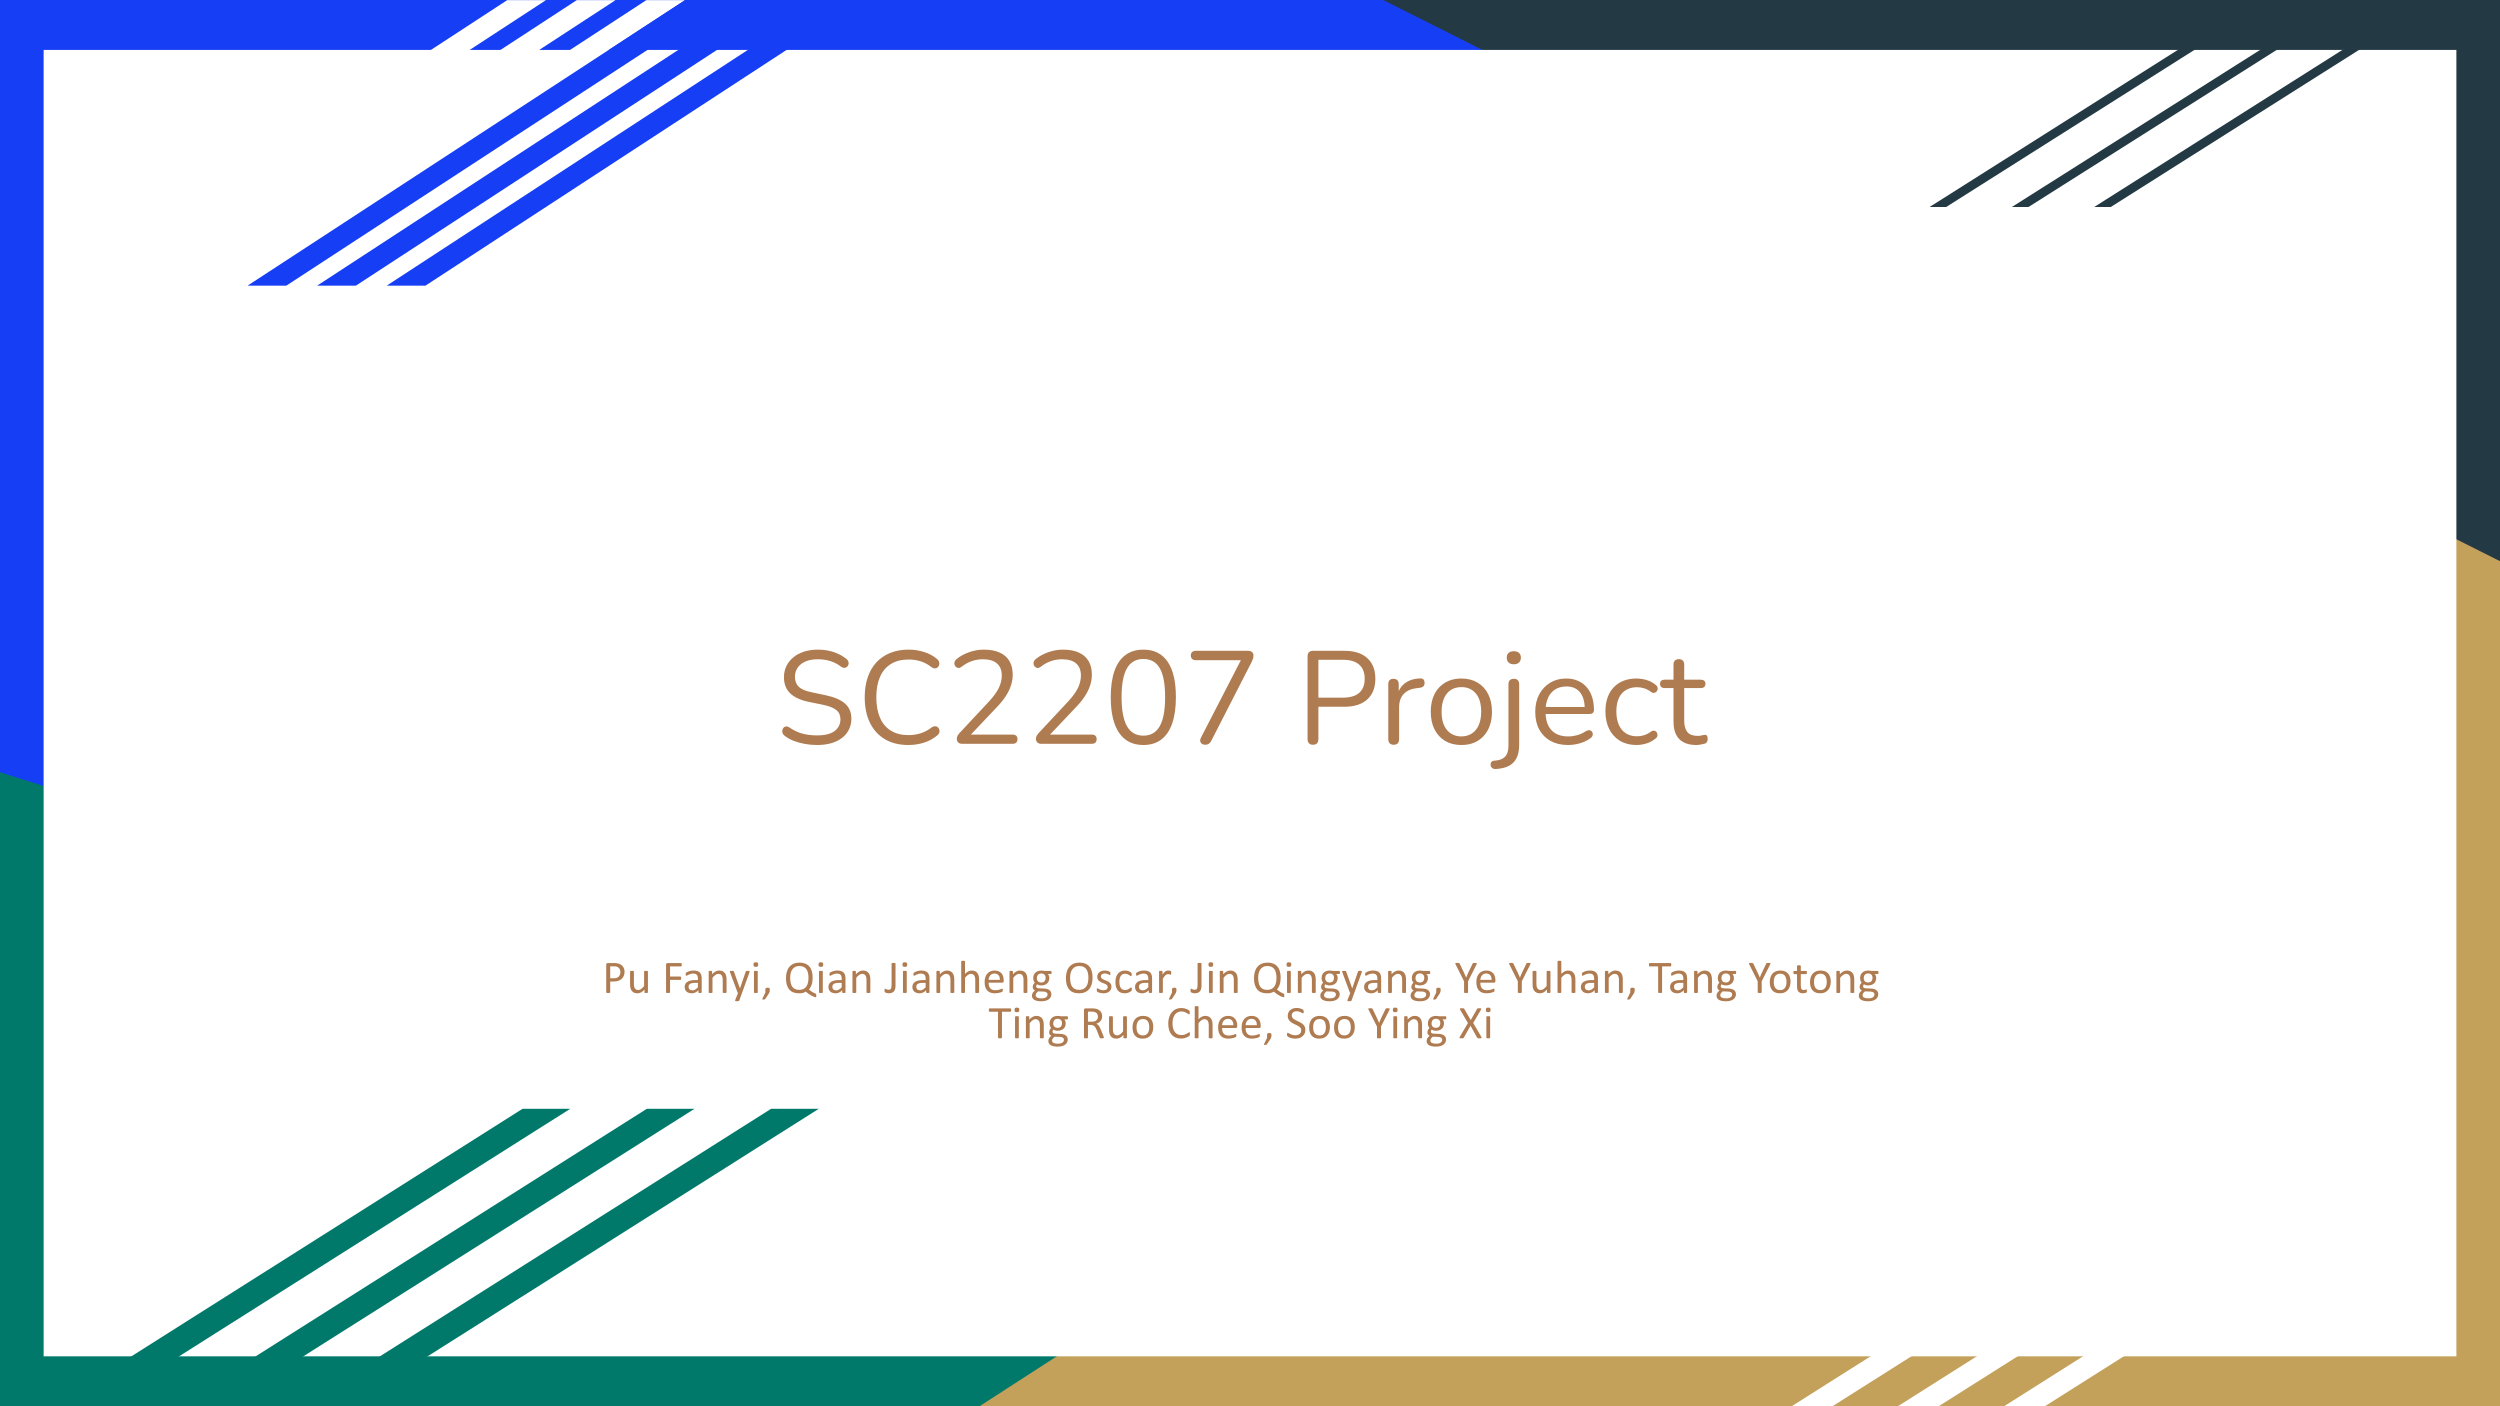 <svg version="1.1" viewBox="0.0 0.0 960.0 540.0" fill="none" stroke="none" stroke-linecap="square" stroke-miterlimit="10" xmlns:xlink="http://www.w3.org/1999/xlink" xmlns="http://www.w3.org/2000/svg"><clipPath id="p.0"><path d="m0 0l960.0 0l0 540.0l-960.0 0l0 -540.0z" clip-rule="nonzero"/></clipPath><g clip-path="url(#p.0)"><path fill="#163ef5" d="m0 0l960.0 0l0 540.0l-960.0 0z" fill-rule="evenodd"/><path fill="#00796b" d="m0.003 540.0l0 -243.465l773.795 243.465z" fill-rule="evenodd"/><path fill="#c4a15a" d="m960.0 540.0l0 -377.197l-583.874 377.197z" fill-rule="evenodd"/><path fill="#233a44" d="m960 0l0 215.496l-428.882 -215.496z" fill-rule="evenodd"/><g filter="url(#shadowFilter-p.1)"><use xlink:href="#p.1" transform="matrix(1.01 0.0 0.0 1.01 -4.8 -2.7)"/></g><defs><filter id="shadowFilter-p.1" filterUnits="userSpaceOnUse"><feGaussianBlur in="SourceAlpha" stdDeviation="8.0" result="blur"/><feComponentTransfer in="blur" color-interpolation-filters="sRGB"><feFuncR type="linear" slope="0" intercept="0.0"/><feFuncG type="linear" slope="0" intercept="0.0"/><feFuncB type="linear" slope="0" intercept="0.0"/><feFuncA type="linear" slope="0.4" intercept="0"/></feComponentTransfer></filter></defs><g id="p.1"><path fill="#ffffff" d="m21.341 21.654l917.323 0l0 496.693l-917.323 0z" fill-rule="evenodd"/></g><path fill="#ffffff" d="m80.217 109.7l167.957 -109.638l14.877 0l-167.957 109.638z" fill-rule="evenodd"/><path fill="#ffffff" d="m53.505 109.7l167.957 -109.638l14.877 0l-167.957 109.638z" fill-rule="evenodd"/><path fill="#ffffff" d="m26.793 109.7l167.957 -109.638l14.877 0l-167.957 109.638z" fill-rule="evenodd"/><path fill="#163ef5" d="m148.479 109.7l167.957 -109.638l14.877 0l-167.957 109.638z" fill-rule="evenodd"/><path fill="#163ef5" d="m121.767 109.7l167.957 -109.638l14.877 0l-167.957 109.638z" fill-rule="evenodd"/><path fill="#163ef5" d="m95.055 109.7l167.957 -109.638l14.877 0l-167.957 109.638z" fill-rule="evenodd"/><path fill="#233a44" d="m804.148 79.496l124.778 -78.961l6.376 0l-124.778 78.961z" fill-rule="evenodd"/><path fill="#233a44" d="m772.545 79.496l124.778 -78.961l6.376 0l-124.778 78.961z" fill-rule="evenodd"/><path fill="#233a44" d="m740.942 79.496l124.778 -78.961l6.376 0l-124.778 78.961z" fill-rule="evenodd"/><path fill="#ffffff" d="m769.55 540.009l153.584 -97.19l15.669 0l-153.584 97.19z" fill-rule="evenodd"/><path fill="#ffffff" d="m728.766 540.009l153.584 -97.19l15.669 0l-153.584 97.19z" fill-rule="evenodd"/><path fill="#ffffff" d="m687.982 540.009l153.584 -97.19l15.669 0l-153.584 97.19z" fill-rule="evenodd"/><path fill="#00796b" d="m116.349 539.523l179.726 -113.733l18.315 0l-179.726 113.733z" fill-rule="evenodd"/><path fill="#00796b" d="m68.628 539.523l179.726 -113.733l18.315 0l-179.726 113.733z" fill-rule="evenodd"/><path fill="#00796b" d="m20.908 539.523l179.726 -113.733l18.315 0l-179.726 113.733z" fill-rule="evenodd"/><path fill="#000000" fill-opacity="0.0" d="m195.139 191.374l562.866 0l0 152.031l-562.866 0z" fill-rule="evenodd"/><path fill="#af7b51" d="m313.76 286.082q-2.375 0 -4.656 -0.406q-2.281 -0.406 -4.234 -1.156q-1.953 -0.766 -3.516 -1.938q-0.609 -0.453 -0.844 -1.031q-0.219 -0.578 -0.094 -1.156q0.125 -0.594 0.5 -1.0q0.391 -0.406 0.938 -0.453q0.562 -0.047 1.219 0.359q2.281 1.609 4.859 2.359q2.594 0.734 5.828 0.734q4.562 0 6.766 -1.703q2.203 -1.703 2.203 -4.484q0 -2.281 -1.594 -3.562q-1.594 -1.297 -5.344 -2.062l-5.266 -1.062q-4.766 -1.016 -7.125 -3.312q-2.359 -2.312 -2.359 -6.156q0 -2.391 0.969 -4.328q0.969 -1.953 2.688 -3.344q1.719 -1.406 4.094 -2.156q2.391 -0.766 5.281 -0.766q3.188 0 5.938 0.891q2.766 0.891 5.0 2.656q0.562 0.453 0.766 1.047q0.203 0.578 0.047 1.109q-0.156 0.531 -0.547 0.891q-0.375 0.344 -0.953 0.406q-0.578 0.047 -1.281 -0.406q-2.031 -1.531 -4.219 -2.203q-2.172 -0.688 -4.812 -0.688q-2.672 0 -4.625 0.812q-1.953 0.812 -3.047 2.359q-1.078 1.531 -1.078 3.562q0 2.438 1.484 3.859q1.5 1.406 4.891 2.062l5.266 1.125q5.125 1.062 7.578 3.219q2.453 2.141 2.453 5.844q0 2.234 -0.922 4.109q-0.906 1.875 -2.625 3.219q-1.719 1.328 -4.156 2.047q-2.422 0.703 -5.469 0.703zm35.06 0q-5.266 0 -9.016 -2.219q-3.75 -2.234 -5.75 -6.328q-2.0 -4.109 -2.0 -9.781q0 -4.266 1.141 -7.625q1.141 -3.375 3.281 -5.719q2.156 -2.359 5.297 -3.656q3.141 -1.297 7.047 -1.297q3.141 0 5.969 0.891q2.844 0.891 4.922 2.609q0.656 0.5 0.875 1.141q0.234 0.625 0.062 1.219q-0.172 0.578 -0.609 0.969q-0.438 0.375 -1.047 0.375q-0.594 0 -1.359 -0.516q-1.828 -1.469 -4.016 -2.172q-2.172 -0.719 -4.703 -0.719q-4.0 0 -6.781 1.703q-2.781 1.703 -4.203 4.953q-1.422 3.234 -1.422 7.844q0 4.609 1.422 7.875q1.422 3.266 4.203 4.969q2.781 1.688 6.781 1.688q2.484 0 4.719 -0.734q2.234 -0.734 4.094 -2.203q0.766 -0.5 1.375 -0.469q0.609 0.016 1.016 0.375q0.406 0.344 0.578 0.906q0.172 0.562 0 1.172q-0.172 0.594 -0.781 1.062q-2.125 1.812 -5.0 2.75q-2.859 0.938 -6.094 0.938zm20.764 -0.453q-1.109 0 -1.641 -0.531q-0.531 -0.531 -0.531 -1.438q0 -0.562 0.266 -1.094q0.281 -0.531 0.797 -1.094l11.344 -12.156q2.578 -2.781 3.719 -5.141q1.141 -2.359 1.141 -4.781q0 -3.047 -1.844 -4.641q-1.844 -1.594 -5.391 -1.594q-2.281 0 -4.312 0.719q-2.031 0.703 -3.891 2.172q-0.672 0.5 -1.203 0.453q-0.531 -0.047 -0.938 -0.406q-0.406 -0.359 -0.562 -0.906q-0.141 -0.562 0.031 -1.109q0.188 -0.562 0.797 -1.031q1.969 -1.609 4.75 -2.594q2.797 -1.0 5.672 -1.0q3.609 0 6.078 1.125q2.484 1.109 3.75 3.266q1.266 2.141 1.266 5.234q0 2.125 -0.688 4.188q-0.672 2.047 -2.062 4.172q-1.391 2.125 -3.625 4.406l-10.797 11.406l0 -1.172l17.078 0q0.969 0 1.438 0.438q0.484 0.422 0.484 1.281q0 0.922 -0.484 1.375q-0.469 0.453 -1.438 0.453l-19.203 0zm30.394 0q-1.109 0 -1.641 -0.531q-0.531 -0.531 -0.531 -1.438q0 -0.562 0.266 -1.094q0.281 -0.531 0.797 -1.094l11.344 -12.156q2.578 -2.781 3.719 -5.141q1.141 -2.359 1.141 -4.781q0 -3.047 -1.844 -4.641q-1.844 -1.594 -5.391 -1.594q-2.281 0 -4.312 0.719q-2.031 0.703 -3.891 2.172q-0.672 0.5 -1.203 0.453q-0.531 -0.047 -0.938 -0.406q-0.406 -0.359 -0.562 -0.906q-0.141 -0.562 0.031 -1.109q0.188 -0.562 0.797 -1.031q1.969 -1.609 4.75 -2.594q2.797 -1.0 5.672 -1.0q3.609 0 6.078 1.125q2.484 1.109 3.75 3.266q1.266 2.141 1.266 5.234q0 2.125 -0.688 4.188q-0.672 2.047 -2.062 4.172q-1.391 2.125 -3.625 4.406l-10.797 11.406l0 -1.172l17.078 0q0.969 0 1.438 0.438q0.484 0.422 0.484 1.281q0 0.922 -0.484 1.375q-0.469 0.453 -1.438 0.453l-19.203 0zm39.066 0.453q-6.141 0 -9.328 -4.703q-3.188 -4.719 -3.188 -13.625q0 -5.984 1.406 -10.062q1.422 -4.078 4.234 -6.156q2.812 -2.078 6.875 -2.078q6.172 0 9.328 4.641q3.172 4.625 3.172 13.594q0 5.984 -1.422 10.094q-1.406 4.094 -4.203 6.203q-2.781 2.094 -6.875 2.094zm0 -3.594q4.25 0 6.297 -3.625q2.062 -3.625 2.062 -11.172q0 -7.594 -2.062 -11.109q-2.047 -3.531 -6.297 -3.531q-4.203 0 -6.281 3.547q-2.078 3.547 -2.078 11.094q0 7.547 2.078 11.172q2.078 3.625 6.281 3.625zm23.706 3.5q-0.719 0 -1.234 -0.359q-0.5 -0.359 -0.625 -0.984q-0.125 -0.641 0.281 -1.391l16.266 -31.562l0 1.828l-18.234 0q-0.922 0 -1.422 -0.484q-0.5 -0.484 -0.5 -1.344q0 -0.859 0.5 -1.312q0.5 -0.469 1.422 -0.469l20.109 0q0.906 0 1.453 0.469q0.562 0.453 0.562 1.312q0 0.703 -0.172 1.234q-0.172 0.531 -0.484 1.188l-15.594 30.453q-0.359 0.703 -0.922 1.062q-0.547 0.359 -1.406 0.359zm41.432 0q-1.016 0 -1.547 -0.578q-0.531 -0.594 -0.531 -1.609l0 -31.75q0 -1.078 0.547 -1.609q0.562 -0.531 1.578 -0.531l12.016 0q5.719 0 8.797 2.812q3.094 2.812 3.094 7.937q0 5.062 -3.094 7.906q-3.078 2.828 -8.797 2.828l-9.984 0l0 12.406q0 1.016 -0.516 1.609q-0.5 0.578 -1.562 0.578zm2.078 -18.094l9.469 0q4.109 0 6.203 -1.844q2.109 -1.844 2.109 -5.391q0 -3.594 -2.109 -5.437q-2.094 -1.859 -6.203 -1.859l-9.469 0l0 14.531zm28.918 18.094q-1.016 0 -1.547 -0.562q-0.531 -0.562 -0.531 -1.562l0 -21.125q0 -1.016 0.5 -1.547q0.516 -0.531 1.484 -0.531q0.953 0 1.484 0.531q0.547 0.531 0.547 1.547l0 4.094l-0.516 0q0.812 -2.984 3.094 -4.609q2.281 -1.625 5.625 -1.719q0.75 -0.047 1.203 0.328q0.469 0.375 0.516 1.297q0.047 0.859 -0.406 1.375q-0.453 0.5 -1.422 0.594l-0.812 0.109q-3.438 0.297 -5.297 2.203q-1.844 1.891 -1.844 5.188l0 12.266q0 1.0 -0.531 1.562q-0.531 0.562 -1.547 0.562zm25.987 0.094q-3.594 0 -6.234 -1.562q-2.625 -1.578 -4.078 -4.438q-1.438 -2.859 -1.438 -6.766q0 -2.938 0.812 -5.281q0.812 -2.359 2.375 -4.031q1.578 -1.672 3.719 -2.562q2.156 -0.891 4.844 -0.891q3.594 0 6.234 1.578q2.641 1.562 4.078 4.438q1.438 2.859 1.438 6.75q0 2.938 -0.812 5.266q-0.797 2.328 -2.375 4.031q-1.562 1.703 -3.719 2.594q-2.156 0.875 -4.844 0.875zm0 -3.297q2.281 0 4.0 -1.109q1.734 -1.109 2.672 -3.234q0.938 -2.141 0.938 -5.125q0 -4.609 -2.062 -7.031q-2.047 -2.438 -5.547 -2.438q-2.328 0 -4.031 1.094q-1.688 1.078 -2.625 3.188q-0.938 2.094 -0.938 5.188q0 4.562 2.078 7.016q2.078 2.453 5.516 2.453zm13.227 12.516q-0.766 0.047 -1.234 -0.25q-0.484 -0.297 -0.656 -0.781q-0.188 -0.484 -0.109 -0.969q0.078 -0.484 0.438 -0.844q0.344 -0.344 0.953 -0.344q2.781 -0.156 4.125 -1.5q1.344 -1.344 1.344 -4.219l0 -23.656q0 -1.016 0.531 -1.547q0.531 -0.531 1.547 -0.531q0.969 0 1.5 0.531q0.531 0.531 0.531 1.547l0 23.344q0 3.094 -1.047 5.094q-1.031 2.0 -3.016 2.984q-1.969 0.984 -4.906 1.141zm6.891 -40.219q-1.266 0 -1.984 -0.672q-0.703 -0.688 -0.703 -1.859q0 -1.219 0.703 -1.844q0.719 -0.641 1.984 -0.641q1.312 0 2.016 0.641q0.719 0.625 0.719 1.844q0 1.172 -0.719 1.859q-0.703 0.672 -2.016 0.672zm20.861 31q-3.891 0 -6.703 -1.547q-2.812 -1.547 -4.359 -4.375q-1.547 -2.844 -1.547 -6.797q0 -3.844 1.516 -6.703q1.531 -2.859 4.188 -4.484q2.656 -1.625 6.156 -1.625q2.484 0 4.453 0.844q1.969 0.828 3.359 2.406q1.406 1.562 2.141 3.797q0.734 2.219 0.734 5.016q0 0.812 -0.469 1.188q-0.453 0.375 -1.312 0.375l-17.625 0l0 -2.688l16.672 0l-0.812 0.672q0 -2.734 -0.812 -4.641q-0.812 -1.906 -2.359 -2.906q-1.547 -1.016 -3.875 -1.016q-2.578 0 -4.375 1.188q-1.797 1.188 -2.719 3.297q-0.906 2.094 -0.906 4.875l0 0.312q0 4.656 2.25 7.094q2.266 2.422 6.406 2.422q1.734 0 3.422 -0.453q1.703 -0.453 3.328 -1.516q0.703 -0.453 1.281 -0.422q0.594 0.016 0.938 0.344q0.359 0.328 0.484 0.812q0.125 0.484 -0.109 1.047q-0.219 0.547 -0.875 0.953q-1.672 1.219 -3.953 1.875q-2.281 0.656 -4.516 0.656zm26.293 0q-3.688 0 -6.375 -1.609q-2.688 -1.625 -4.141 -4.531q-1.438 -2.922 -1.438 -6.781q0 -2.938 0.812 -5.266q0.812 -2.328 2.375 -3.969q1.578 -1.656 3.781 -2.516q2.203 -0.859 4.984 -0.859q1.828 0 3.797 0.562q1.984 0.562 3.609 1.922q0.5 0.359 0.641 0.875q0.156 0.5 0 0.984q-0.141 0.469 -0.5 0.797q-0.344 0.328 -0.875 0.391q-0.531 0.047 -1.094 -0.359q-1.312 -1.016 -2.688 -1.422q-1.359 -0.406 -2.641 -0.406q-1.969 0 -3.438 0.641q-1.469 0.625 -2.484 1.797q-1.016 1.156 -1.547 2.891q-0.531 1.719 -0.531 4.0q0 4.406 2.078 6.969q2.078 2.547 5.922 2.547q1.281 0 2.609 -0.406q1.344 -0.406 2.719 -1.422q0.562 -0.391 1.062 -0.344q0.5 0.047 0.859 0.375q0.359 0.328 0.484 0.844q0.125 0.5 -0.031 0.984q-0.141 0.484 -0.656 0.828q-1.625 1.328 -3.547 1.906q-1.922 0.578 -3.75 0.578zm22.907 0q-2.891 0 -4.844 -1.031q-1.953 -1.047 -2.922 -3.047q-0.953 -2.0 -0.953 -4.891l0 -12.906l-3.391 0q-0.859 0 -1.328 -0.422q-0.453 -0.438 -0.453 -1.203q0 -0.766 0.453 -1.172q0.469 -0.406 1.328 -0.406l3.391 0l0 -5.812q0 -1.016 0.547 -1.547q0.562 -0.531 1.531 -0.531q0.953 0 1.484 0.531q0.547 0.531 0.547 1.547l0 5.812l6.375 0q0.859 0 1.312 0.406q0.469 0.406 0.469 1.172q0 0.766 -0.469 1.203q-0.453 0.422 -1.312 0.422l-6.375 0l0 12.5q0 2.891 1.203 4.391q1.219 1.484 3.953 1.484q0.969 0 1.641 -0.188q0.688 -0.203 1.156 -0.203q0.453 -0.062 0.75 0.297q0.312 0.359 0.312 1.219q0 0.609 -0.234 1.125q-0.234 0.5 -0.781 0.703q-0.609 0.188 -1.609 0.359q-0.984 0.188 -1.781 0.188z" fill-rule="nonzero"/><path fill="#000000" fill-opacity="0.0" d="m195.139 358.337l562.866 0l0 54.866l-562.866 0z" fill-rule="evenodd"/><path fill="#af7b51" d="m239.834 373.169q0 0.859 -0.297 1.547q-0.281 0.688 -0.812 1.172q-0.516 0.484 -1.281 0.75q-0.766 0.266 -1.828 0.266l-1.297 0l0 4.125q0 0.078 -0.047 0.141q-0.031 0.047 -0.125 0.078q-0.078 0.031 -0.234 0.047q-0.141 0.016 -0.359 0.016q-0.219 0 -0.375 -0.016q-0.141 -0.016 -0.234 -0.047q-0.078 -0.031 -0.125 -0.078q-0.031 -0.062 -0.031 -0.141l0 -10.562q0 -0.359 0.188 -0.5q0.188 -0.156 0.422 -0.156l2.453 0q0.375 0 0.703 0.031q0.344 0.031 0.812 0.141q0.469 0.094 0.938 0.375q0.484 0.281 0.812 0.688q0.344 0.406 0.531 0.938q0.188 0.531 0.188 1.188zm-1.609 0.125q0 -0.703 -0.266 -1.172q-0.25 -0.469 -0.641 -0.703q-0.375 -0.234 -0.797 -0.297q-0.406 -0.062 -0.797 -0.062l-1.406 0l0 4.594l1.375 0q0.688 0 1.141 -0.172q0.453 -0.172 0.766 -0.484q0.312 -0.312 0.469 -0.75q0.156 -0.438 0.156 -0.953zm10.582 7.75q0 0.062 -0.031 0.125q-0.031 0.047 -0.109 0.078q-0.078 0.031 -0.203 0.047q-0.125 0.016 -0.312 0.016q-0.203 0 -0.344 -0.016q-0.125 -0.016 -0.203 -0.047q-0.062 -0.031 -0.094 -0.078q-0.031 -0.062 -0.031 -0.125l0 -1.062q-0.672 0.766 -1.344 1.109q-0.656 0.344 -1.344 0.344q-0.797 0 -1.344 -0.266q-0.531 -0.266 -0.875 -0.719q-0.328 -0.469 -0.484 -1.062q-0.141 -0.609 -0.141 -1.484l0 -4.828q0 -0.062 0.031 -0.109q0.031 -0.062 0.109 -0.094q0.094 -0.047 0.234 -0.047q0.141 -0.016 0.359 -0.016q0.203 0 0.344 0.016q0.156 0 0.234 0.047q0.078 0.031 0.109 0.094q0.047 0.047 0.047 0.109l0 4.641q0 0.703 0.094 1.125q0.109 0.406 0.312 0.703q0.219 0.297 0.531 0.469q0.312 0.156 0.734 0.156q0.562 0 1.094 -0.391q0.547 -0.391 1.156 -1.141l0 -5.562q0 -0.062 0.031 -0.109q0.031 -0.062 0.125 -0.094q0.094 -0.047 0.219 -0.047q0.141 -0.016 0.359 -0.016q0.219 0 0.359 0.016q0.141 0 0.219 0.047q0.078 0.031 0.109 0.094q0.047 0.047 0.047 0.109l0 7.969zm12.995 -10.578q0 0.172 -0.031 0.297q-0.016 0.125 -0.062 0.203q-0.031 0.062 -0.094 0.109q-0.062 0.031 -0.125 0.031l-4.188 0l0 3.891l3.969 0q0.062 0 0.109 0.031q0.062 0.031 0.109 0.109q0.047 0.062 0.062 0.188q0.016 0.109 0.016 0.297q0 0.172 -0.016 0.297q-0.016 0.109 -0.062 0.188q-0.047 0.078 -0.109 0.125q-0.047 0.031 -0.109 0.031l-3.969 0l0 4.766q0 0.062 -0.047 0.125q-0.031 0.062 -0.125 0.094q-0.078 0.031 -0.219 0.047q-0.141 0.016 -0.375 0.016q-0.203 0 -0.359 -0.016q-0.156 -0.016 -0.25 -0.047q-0.078 -0.031 -0.125 -0.094q-0.031 -0.062 -0.031 -0.125l0 -10.594q0 -0.344 0.188 -0.484q0.188 -0.141 0.391 -0.141l5.141 0q0.062 0 0.125 0.047q0.062 0.031 0.094 0.109q0.047 0.078 0.062 0.203q0.031 0.125 0.031 0.297zm7.653 10.578q0 0.109 -0.078 0.172q-0.062 0.047 -0.188 0.062q-0.125 0.031 -0.375 0.031q-0.219 0 -0.359 -0.031q-0.141 -0.016 -0.203 -0.062q-0.062 -0.062 -0.062 -0.172l0 -0.797q-0.516 0.562 -1.156 0.875q-0.641 0.312 -1.359 0.312q-0.625 0 -1.141 -0.172q-0.516 -0.156 -0.875 -0.469q-0.344 -0.312 -0.547 -0.766q-0.203 -0.453 -0.203 -1.016q0 -0.672 0.266 -1.172q0.281 -0.5 0.797 -0.828q0.516 -0.328 1.25 -0.484q0.75 -0.172 1.688 -0.172l1.094 0l0 -0.609q0 -0.469 -0.109 -0.812q-0.094 -0.359 -0.312 -0.594q-0.203 -0.234 -0.562 -0.359q-0.344 -0.125 -0.844 -0.125q-0.531 0 -0.969 0.141q-0.422 0.125 -0.75 0.281q-0.328 0.156 -0.547 0.281q-0.203 0.125 -0.312 0.125q-0.078 0 -0.141 -0.031q-0.047 -0.031 -0.094 -0.094q-0.031 -0.078 -0.047 -0.188q-0.016 -0.125 -0.016 -0.25q0 -0.219 0.031 -0.344q0.031 -0.141 0.141 -0.25q0.125 -0.109 0.422 -0.266q0.297 -0.156 0.672 -0.281q0.375 -0.141 0.828 -0.219q0.453 -0.078 0.922 -0.078q0.859 0 1.453 0.203q0.609 0.188 0.969 0.562q0.375 0.375 0.547 0.938q0.172 0.547 0.172 1.297l0 5.359zm-1.453 -3.625l-1.25 0q-0.609 0 -1.047 0.109q-0.438 0.094 -0.734 0.297q-0.297 0.188 -0.438 0.469q-0.125 0.281 -0.125 0.641q0 0.625 0.391 1.0q0.391 0.359 1.109 0.359q0.562 0 1.047 -0.297q0.5 -0.297 1.047 -0.891l0 -1.688zm10.994 3.625q0 0.062 -0.047 0.125q-0.031 0.047 -0.109 0.078q-0.078 0.031 -0.219 0.047q-0.141 0.016 -0.359 0.016q-0.219 0 -0.359 -0.016q-0.141 -0.016 -0.219 -0.047q-0.078 -0.031 -0.125 -0.078q-0.031 -0.062 -0.031 -0.125l0 -4.672q0 -0.672 -0.109 -1.094q-0.094 -0.422 -0.297 -0.719q-0.203 -0.297 -0.531 -0.453q-0.328 -0.156 -0.75 -0.156q-0.547 0 -1.094 0.391q-0.547 0.375 -1.156 1.141l0 5.562q0 0.062 -0.031 0.125q-0.031 0.047 -0.125 0.078q-0.078 0.031 -0.219 0.047q-0.141 0.016 -0.359 0.016q-0.203 0 -0.359 -0.016q-0.141 -0.016 -0.219 -0.047q-0.078 -0.031 -0.109 -0.078q-0.031 -0.062 -0.031 -0.125l0 -7.969q0 -0.062 0.016 -0.109q0.031 -0.062 0.109 -0.094q0.078 -0.047 0.203 -0.047q0.125 -0.016 0.328 -0.016q0.203 0 0.328 0.016q0.125 0 0.188 0.047q0.078 0.031 0.109 0.094q0.031 0.047 0.031 0.109l0 1.047q0.672 -0.75 1.344 -1.094q0.672 -0.344 1.344 -0.344q0.797 0 1.344 0.266q0.547 0.266 0.875 0.719q0.344 0.453 0.484 1.062q0.156 0.609 0.156 1.453l0 4.859zm5.952 0.219l-1.062 2.922q-0.047 0.156 -0.266 0.219q-0.219 0.078 -0.672 0.078q-0.219 0 -0.359 -0.031q-0.141 -0.016 -0.219 -0.062q-0.078 -0.047 -0.094 -0.141q0 -0.094 0.047 -0.219l1.094 -2.766q-0.078 -0.031 -0.156 -0.109q-0.062 -0.078 -0.078 -0.172l-2.844 -7.609q-0.078 -0.188 -0.078 -0.297q0 -0.109 0.062 -0.172q0.078 -0.062 0.234 -0.078q0.172 -0.016 0.438 -0.016q0.266 0 0.406 0.016q0.156 0 0.234 0.047q0.094 0.031 0.125 0.094q0.047 0.062 0.094 0.188l2.281 6.391l0.016 0l2.203 -6.438q0.047 -0.156 0.125 -0.203q0.078 -0.062 0.219 -0.078q0.156 -0.016 0.438 -0.016q0.25 0 0.406 0.016q0.172 0.016 0.234 0.078q0.078 0.062 0.078 0.172q0 0.109 -0.047 0.266l-2.859 7.922zm6.032 -0.219q0 0.062 -0.031 0.125q-0.031 0.047 -0.125 0.078q-0.078 0.031 -0.219 0.047q-0.141 0.016 -0.359 0.016q-0.203 0 -0.359 -0.016q-0.141 -0.016 -0.219 -0.047q-0.078 -0.031 -0.109 -0.078q-0.031 -0.062 -0.031 -0.125l0 -7.969q0 -0.062 0.031 -0.109q0.031 -0.062 0.109 -0.094q0.078 -0.031 0.219 -0.047q0.156 -0.016 0.359 -0.016q0.219 0 0.359 0.016q0.141 0.016 0.219 0.047q0.094 0.031 0.125 0.094q0.031 0.047 0.031 0.109l0 7.969zm0.172 -10.656q0 0.516 -0.203 0.703q-0.188 0.188 -0.703 0.188q-0.516 0 -0.719 -0.188q-0.188 -0.188 -0.188 -0.688q0 -0.516 0.188 -0.703q0.203 -0.188 0.734 -0.188q0.516 0 0.703 0.188q0.188 0.188 0.188 0.688zm4.456 9.609q0 0.281 -0.031 0.516q-0.016 0.219 -0.078 0.422q-0.062 0.203 -0.172 0.406q-0.094 0.203 -0.25 0.422l-1.203 1.812q-0.047 0.062 -0.109 0.109q-0.062 0.047 -0.141 0.078q-0.078 0.047 -0.203 0.047q-0.109 0.016 -0.266 0.016q-0.156 0 -0.266 -0.016q-0.094 0 -0.141 -0.031q-0.047 -0.031 -0.047 -0.094q0 -0.047 0.031 -0.125l1.172 -2.422l0 -1.141q0 -0.234 0.047 -0.375q0.062 -0.141 0.156 -0.203q0.109 -0.078 0.266 -0.109q0.172 -0.031 0.391 -0.031q0.219 0 0.375 0.031q0.172 0.031 0.266 0.109q0.109 0.062 0.156 0.203q0.047 0.141 0.047 0.375zm17.854 2.281q0 0.203 -0.016 0.328q-0.016 0.141 -0.062 0.219q-0.047 0.078 -0.109 0.094q-0.047 0.031 -0.094 0.031q-0.188 0 -0.578 -0.156q-0.391 -0.141 -0.906 -0.422q-0.516 -0.266 -1.094 -0.672q-0.578 -0.391 -1.141 -0.922q-0.422 0.266 -1.094 0.469q-0.656 0.188 -1.531 0.188q-1.297 0 -2.25 -0.375q-0.938 -0.391 -1.547 -1.125q-0.609 -0.734 -0.922 -1.828q-0.297 -1.094 -0.297 -2.516q0 -1.359 0.328 -2.453q0.328 -1.109 0.984 -1.875q0.656 -0.781 1.641 -1.203q0.984 -0.422 2.281 -0.422q1.234 0 2.172 0.391q0.938 0.375 1.562 1.109q0.641 0.719 0.953 1.797q0.312 1.078 0.312 2.453q0 0.719 -0.078 1.375q-0.078 0.656 -0.266 1.25q-0.188 0.578 -0.469 1.078q-0.266 0.484 -0.625 0.891q0.641 0.531 1.125 0.828q0.484 0.297 0.797 0.453q0.328 0.141 0.5 0.203q0.188 0.078 0.266 0.156q0.094 0.078 0.125 0.234q0.031 0.156 0.031 0.422zm-3.0 -6.781q0 -0.969 -0.172 -1.797q-0.172 -0.844 -0.578 -1.453q-0.406 -0.609 -1.078 -0.953q-0.672 -0.344 -1.656 -0.344q-1.0 0 -1.672 0.375q-0.672 0.359 -1.094 0.984q-0.422 0.609 -0.609 1.438q-0.172 0.828 -0.172 1.75q0 1.0 0.172 1.844q0.172 0.844 0.562 1.469q0.406 0.625 1.062 0.969q0.672 0.328 1.688 0.328q1.0 0 1.672 -0.359q0.688 -0.375 1.094 -1.0q0.422 -0.641 0.594 -1.469q0.188 -0.844 0.188 -1.781zm5.492 5.547q0 0.062 -0.031 0.125q-0.031 0.047 -0.125 0.078q-0.078 0.031 -0.219 0.047q-0.141 0.016 -0.359 0.016q-0.203 0 -0.359 -0.016q-0.141 -0.016 -0.219 -0.047q-0.078 -0.031 -0.109 -0.078q-0.031 -0.062 -0.031 -0.125l0 -7.969q0 -0.062 0.031 -0.109q0.031 -0.062 0.109 -0.094q0.078 -0.031 0.219 -0.047q0.156 -0.016 0.359 -0.016q0.219 0 0.359 0.016q0.141 0.016 0.219 0.047q0.094 0.031 0.125 0.094q0.031 0.047 0.031 0.109l0 7.969zm0.172 -10.656q0 0.516 -0.203 0.703q-0.188 0.188 -0.703 0.188q-0.516 0 -0.719 -0.188q-0.188 -0.188 -0.188 -0.688q0 -0.516 0.188 -0.703q0.203 -0.188 0.734 -0.188q0.516 0 0.703 0.188q0.188 0.188 0.188 0.688zm8.535 10.656q0 0.109 -0.078 0.172q-0.062 0.047 -0.188 0.062q-0.125 0.031 -0.375 0.031q-0.219 0 -0.359 -0.031q-0.141 -0.016 -0.203 -0.062q-0.062 -0.062 -0.062 -0.172l0 -0.797q-0.516 0.562 -1.156 0.875q-0.641 0.312 -1.359 0.312q-0.625 0 -1.141 -0.172q-0.516 -0.156 -0.875 -0.469q-0.344 -0.312 -0.547 -0.766q-0.203 -0.453 -0.203 -1.016q0 -0.672 0.266 -1.172q0.281 -0.5 0.797 -0.828q0.516 -0.328 1.25 -0.484q0.75 -0.172 1.688 -0.172l1.094 0l0 -0.609q0 -0.469 -0.109 -0.812q-0.094 -0.359 -0.312 -0.594q-0.203 -0.234 -0.562 -0.359q-0.344 -0.125 -0.844 -0.125q-0.531 0 -0.969 0.141q-0.422 0.125 -0.75 0.281q-0.328 0.156 -0.547 0.281q-0.203 0.125 -0.312 0.125q-0.078 0 -0.141 -0.031q-0.047 -0.031 -0.094 -0.094q-0.031 -0.078 -0.047 -0.188q-0.016 -0.125 -0.016 -0.25q0 -0.219 0.031 -0.344q0.031 -0.141 0.141 -0.25q0.125 -0.109 0.422 -0.266q0.297 -0.156 0.672 -0.281q0.375 -0.141 0.828 -0.219q0.453 -0.078 0.922 -0.078q0.859 0 1.453 0.203q0.609 0.188 0.969 0.562q0.375 0.375 0.547 0.938q0.172 0.547 0.172 1.297l0 5.359zm-1.453 -3.625l-1.25 0q-0.609 0 -1.047 0.109q-0.438 0.094 -0.734 0.297q-0.297 0.188 -0.438 0.469q-0.125 0.281 -0.125 0.641q0 0.625 0.391 1.0q0.391 0.359 1.109 0.359q0.562 0 1.047 -0.297q0.5 -0.297 1.047 -0.891l0 -1.688zm10.994 3.625q0 0.062 -0.047 0.125q-0.031 0.047 -0.109 0.078q-0.078 0.031 -0.219 0.047q-0.141 0.016 -0.359 0.016q-0.219 0 -0.359 -0.016q-0.141 -0.016 -0.219 -0.047q-0.078 -0.031 -0.125 -0.078q-0.031 -0.062 -0.031 -0.125l0 -4.672q0 -0.672 -0.109 -1.094q-0.094 -0.422 -0.297 -0.719q-0.203 -0.297 -0.531 -0.453q-0.328 -0.156 -0.75 -0.156q-0.547 0 -1.094 0.391q-0.547 0.375 -1.156 1.141l0 5.562q0 0.062 -0.031 0.125q-0.031 0.047 -0.125 0.078q-0.078 0.031 -0.219 0.047q-0.141 0.016 -0.359 0.016q-0.203 0 -0.359 -0.016q-0.141 -0.016 -0.219 -0.047q-0.078 -0.031 -0.109 -0.078q-0.031 -0.062 -0.031 -0.125l0 -7.969q0 -0.062 0.016 -0.109q0.031 -0.062 0.109 -0.094q0.078 -0.047 0.203 -0.047q0.125 -0.016 0.328 -0.016q0.203 0 0.328 0.016q0.125 0 0.188 0.047q0.078 0.031 0.109 0.094q0.031 0.047 0.031 0.109l0 1.047q0.672 -0.75 1.344 -1.094q0.672 -0.344 1.344 -0.344q0.797 0 1.344 0.266q0.547 0.266 0.875 0.719q0.344 0.453 0.484 1.062q0.156 0.609 0.156 1.453l0 4.859zm9.683 -2.672q0 0.688 -0.125 1.25q-0.125 0.562 -0.422 0.969q-0.297 0.391 -0.797 0.609q-0.484 0.219 -1.219 0.219q-0.234 0 -0.484 -0.047q-0.25 -0.031 -0.453 -0.094q-0.203 -0.062 -0.359 -0.141q-0.141 -0.078 -0.188 -0.125q-0.047 -0.062 -0.078 -0.109q-0.031 -0.062 -0.062 -0.125q-0.016 -0.078 -0.031 -0.188q0 -0.109 0 -0.281q0 -0.188 0.016 -0.312q0.016 -0.125 0.047 -0.203q0.031 -0.078 0.078 -0.109q0.047 -0.031 0.125 -0.031q0.062 0 0.172 0.062q0.125 0.062 0.266 0.156q0.156 0.078 0.359 0.141q0.219 0.062 0.484 0.062q0.297 0 0.516 -0.078q0.219 -0.078 0.359 -0.281q0.141 -0.203 0.203 -0.547q0.078 -0.359 0.078 -0.938l0 -8.203q0 -0.062 0.031 -0.109q0.031 -0.062 0.125 -0.094q0.094 -0.031 0.234 -0.047q0.141 -0.016 0.359 -0.016q0.219 0 0.359 0.016q0.156 0.016 0.234 0.047q0.094 0.031 0.125 0.094q0.047 0.047 0.047 0.109l0 8.344zm4.31 2.672q0 0.062 -0.031 0.125q-0.031 0.047 -0.125 0.078q-0.078 0.031 -0.219 0.047q-0.141 0.016 -0.359 0.016q-0.203 0 -0.359 -0.016q-0.141 -0.016 -0.219 -0.047q-0.078 -0.031 -0.109 -0.078q-0.031 -0.062 -0.031 -0.125l0 -7.969q0 -0.062 0.031 -0.109q0.031 -0.062 0.109 -0.094q0.078 -0.031 0.219 -0.047q0.156 -0.016 0.359 -0.016q0.219 0 0.359 0.016q0.141 0.016 0.219 0.047q0.094 0.031 0.125 0.094q0.031 0.047 0.031 0.109l0 7.969zm0.172 -10.656q0 0.516 -0.203 0.703q-0.188 0.188 -0.703 0.188q-0.516 0 -0.719 -0.188q-0.188 -0.188 -0.188 -0.688q0 -0.516 0.188 -0.703q0.203 -0.188 0.734 -0.188q0.516 0 0.703 0.188q0.188 0.188 0.188 0.688zm8.535 10.656q0 0.109 -0.078 0.172q-0.062 0.047 -0.188 0.062q-0.125 0.031 -0.375 0.031q-0.219 0 -0.359 -0.031q-0.141 -0.016 -0.203 -0.062q-0.062 -0.062 -0.062 -0.172l0 -0.797q-0.516 0.562 -1.156 0.875q-0.641 0.312 -1.359 0.312q-0.625 0 -1.141 -0.172q-0.516 -0.156 -0.875 -0.469q-0.344 -0.312 -0.547 -0.766q-0.203 -0.453 -0.203 -1.016q0 -0.672 0.266 -1.172q0.281 -0.5 0.797 -0.828q0.516 -0.328 1.25 -0.484q0.75 -0.172 1.688 -0.172l1.094 0l0 -0.609q0 -0.469 -0.109 -0.812q-0.094 -0.359 -0.312 -0.594q-0.203 -0.234 -0.562 -0.359q-0.344 -0.125 -0.844 -0.125q-0.531 0 -0.969 0.141q-0.422 0.125 -0.75 0.281q-0.328 0.156 -0.547 0.281q-0.203 0.125 -0.312 0.125q-0.078 0 -0.141 -0.031q-0.047 -0.031 -0.094 -0.094q-0.031 -0.078 -0.047 -0.188q-0.016 -0.125 -0.016 -0.25q0 -0.219 0.031 -0.344q0.031 -0.141 0.141 -0.25q0.125 -0.109 0.422 -0.266q0.297 -0.156 0.672 -0.281q0.375 -0.141 0.828 -0.219q0.453 -0.078 0.922 -0.078q0.859 0 1.453 0.203q0.609 0.188 0.969 0.562q0.375 0.375 0.547 0.938q0.172 0.547 0.172 1.297l0 5.359zm-1.453 -3.625l-1.25 0q-0.609 0 -1.047 0.109q-0.438 0.094 -0.734 0.297q-0.297 0.188 -0.438 0.469q-0.125 0.281 -0.125 0.641q0 0.625 0.391 1.0q0.391 0.359 1.109 0.359q0.562 0 1.047 -0.297q0.5 -0.297 1.047 -0.891l0 -1.688zm10.994 3.625q0 0.062 -0.047 0.125q-0.031 0.047 -0.109 0.078q-0.078 0.031 -0.219 0.047q-0.141 0.016 -0.359 0.016q-0.219 0 -0.359 -0.016q-0.141 -0.016 -0.219 -0.047q-0.078 -0.031 -0.125 -0.078q-0.031 -0.062 -0.031 -0.125l0 -4.672q0 -0.672 -0.109 -1.094q-0.094 -0.422 -0.297 -0.719q-0.203 -0.297 -0.531 -0.453q-0.328 -0.156 -0.75 -0.156q-0.547 0 -1.094 0.391q-0.547 0.375 -1.156 1.141l0 5.562q0 0.062 -0.031 0.125q-0.031 0.047 -0.125 0.078q-0.078 0.031 -0.219 0.047q-0.141 0.016 -0.359 0.016q-0.203 0 -0.359 -0.016q-0.141 -0.016 -0.219 -0.047q-0.078 -0.031 -0.109 -0.078q-0.031 -0.062 -0.031 -0.125l0 -7.969q0 -0.062 0.016 -0.109q0.031 -0.062 0.109 -0.094q0.078 -0.047 0.203 -0.047q0.125 -0.016 0.328 -0.016q0.203 0 0.328 0.016q0.125 0 0.188 0.047q0.078 0.031 0.109 0.094q0.031 0.047 0.031 0.109l0 1.047q0.672 -0.75 1.344 -1.094q0.672 -0.344 1.344 -0.344q0.797 0 1.344 0.266q0.547 0.266 0.875 0.719q0.344 0.453 0.484 1.062q0.156 0.609 0.156 1.453l0 4.859zm9.523 0q0 0.062 -0.047 0.125q-0.031 0.047 -0.109 0.078q-0.078 0.031 -0.219 0.047q-0.141 0.016 -0.359 0.016q-0.219 0 -0.359 -0.016q-0.141 -0.016 -0.219 -0.047q-0.078 -0.031 -0.125 -0.078q-0.031 -0.062 -0.031 -0.125l0 -4.672q0 -0.672 -0.109 -1.094q-0.094 -0.422 -0.297 -0.719q-0.203 -0.297 -0.531 -0.453q-0.328 -0.156 -0.75 -0.156q-0.547 0 -1.094 0.391q-0.547 0.375 -1.156 1.141l0 5.562q0 0.062 -0.031 0.125q-0.031 0.047 -0.125 0.078q-0.078 0.031 -0.219 0.047q-0.141 0.016 -0.359 0.016q-0.203 0 -0.359 -0.016q-0.141 -0.016 -0.219 -0.047q-0.078 -0.031 -0.109 -0.078q-0.031 -0.062 -0.031 -0.125l0 -11.828q0 -0.062 0.031 -0.109q0.031 -0.062 0.109 -0.094q0.078 -0.047 0.219 -0.062q0.156 -0.016 0.359 -0.016q0.219 0 0.359 0.016q0.141 0.016 0.219 0.062q0.094 0.031 0.125 0.094q0.031 0.047 0.031 0.109l0 4.766q0.625 -0.656 1.266 -0.969q0.641 -0.328 1.281 -0.328q0.797 0 1.344 0.266q0.547 0.266 0.875 0.719q0.344 0.453 0.484 1.062q0.156 0.609 0.156 1.453l0 4.859zm9.46 -4.328q0 0.344 -0.172 0.5q-0.172 0.141 -0.406 0.141l-5.219 0q0 0.656 0.125 1.188q0.141 0.531 0.453 0.922q0.312 0.375 0.797 0.578q0.5 0.203 1.219 0.203q0.562 0 1.0 -0.094q0.453 -0.094 0.766 -0.203q0.328 -0.125 0.531 -0.219q0.219 -0.094 0.328 -0.094q0.062 0 0.109 0.031q0.047 0.031 0.062 0.094q0.031 0.062 0.047 0.172q0.016 0.109 0.016 0.281q0 0.109 -0.016 0.203q0 0.078 -0.016 0.141q-0.016 0.062 -0.047 0.125q-0.031 0.047 -0.078 0.094q-0.047 0.047 -0.281 0.156q-0.234 0.109 -0.625 0.219q-0.375 0.109 -0.875 0.188q-0.5 0.094 -1.062 0.094q-0.984 0 -1.734 -0.266q-0.734 -0.281 -1.234 -0.812q-0.5 -0.547 -0.766 -1.359q-0.25 -0.828 -0.25 -1.906q0 -1.016 0.266 -1.828q0.266 -0.828 0.766 -1.391q0.5 -0.578 1.203 -0.875q0.703 -0.312 1.578 -0.312q0.938 0 1.594 0.297q0.672 0.297 1.094 0.812q0.422 0.5 0.625 1.188q0.203 0.688 0.203 1.469l0 0.266zm-1.469 -0.438q0.016 -1.156 -0.516 -1.797q-0.531 -0.656 -1.594 -0.656q-0.531 0 -0.938 0.203q-0.406 0.203 -0.688 0.547q-0.266 0.328 -0.422 0.781q-0.156 0.438 -0.172 0.922l4.328 0zm10.549 4.766q0 0.062 -0.047 0.125q-0.031 0.047 -0.109 0.078q-0.078 0.031 -0.219 0.047q-0.141 0.016 -0.359 0.016q-0.219 0 -0.359 -0.016q-0.141 -0.016 -0.219 -0.047q-0.078 -0.031 -0.125 -0.078q-0.031 -0.062 -0.031 -0.125l0 -4.672q0 -0.672 -0.109 -1.094q-0.094 -0.422 -0.297 -0.719q-0.203 -0.297 -0.531 -0.453q-0.328 -0.156 -0.75 -0.156q-0.547 0 -1.094 0.391q-0.547 0.375 -1.156 1.141l0 5.562q0 0.062 -0.031 0.125q-0.031 0.047 -0.125 0.078q-0.078 0.031 -0.219 0.047q-0.141 0.016 -0.359 0.016q-0.203 0 -0.359 -0.016q-0.141 -0.016 -0.219 -0.047q-0.078 -0.031 -0.109 -0.078q-0.031 -0.062 -0.031 -0.125l0 -7.969q0 -0.062 0.016 -0.109q0.031 -0.062 0.109 -0.094q0.078 -0.047 0.203 -0.047q0.125 -0.016 0.328 -0.016q0.203 0 0.328 0.016q0.125 0 0.188 0.047q0.078 0.031 0.109 0.094q0.031 0.047 0.031 0.109l0 1.047q0.672 -0.75 1.344 -1.094q0.672 -0.344 1.344 -0.344q0.797 0 1.344 0.266q0.547 0.266 0.875 0.719q0.344 0.453 0.484 1.062q0.156 0.609 0.156 1.453l0 4.859zm9.32 -7.609q0 0.312 -0.094 0.453q-0.078 0.141 -0.219 0.141l-1.141 0q0.312 0.312 0.438 0.703q0.125 0.375 0.125 0.797q0 0.688 -0.219 1.219q-0.219 0.531 -0.641 0.906q-0.406 0.359 -0.984 0.562q-0.562 0.188 -1.25 0.188q-0.484 0 -0.922 -0.125q-0.438 -0.125 -0.672 -0.328q-0.156 0.156 -0.266 0.359q-0.094 0.203 -0.094 0.469q0 0.312 0.281 0.516q0.281 0.203 0.766 0.219l2.078 0.094q0.594 0.016 1.078 0.172q0.5 0.141 0.859 0.406q0.375 0.266 0.578 0.672q0.203 0.391 0.203 0.906q0 0.547 -0.234 1.047q-0.234 0.5 -0.703 0.875q-0.469 0.375 -1.203 0.594q-0.734 0.219 -1.734 0.219q-0.969 0 -1.656 -0.172q-0.672 -0.156 -1.109 -0.438q-0.422 -0.281 -0.625 -0.688q-0.188 -0.391 -0.188 -0.844q0 -0.297 0.062 -0.578q0.078 -0.266 0.219 -0.516q0.156 -0.25 0.375 -0.469q0.219 -0.234 0.5 -0.453q-0.438 -0.219 -0.656 -0.547q-0.203 -0.344 -0.203 -0.734q0 -0.547 0.219 -0.969q0.234 -0.422 0.562 -0.75q-0.281 -0.328 -0.438 -0.734q-0.156 -0.422 -0.156 -1.016q0 -0.672 0.219 -1.203q0.234 -0.547 0.641 -0.922q0.406 -0.375 0.969 -0.562q0.578 -0.203 1.25 -0.203q0.375 0 0.688 0.047q0.312 0.031 0.578 0.094l2.406 0q0.156 0 0.234 0.156q0.078 0.141 0.078 0.438zm-2.297 2.109q0 -0.828 -0.453 -1.281q-0.438 -0.453 -1.25 -0.453q-0.438 0 -0.75 0.141q-0.312 0.141 -0.516 0.391q-0.203 0.25 -0.312 0.578q-0.094 0.312 -0.094 0.672q0 0.781 0.438 1.234q0.453 0.453 1.25 0.453q0.438 0 0.75 -0.125q0.328 -0.141 0.531 -0.391q0.203 -0.25 0.297 -0.562q0.109 -0.312 0.109 -0.656zm0.734 6.297q0 -0.5 -0.422 -0.781q-0.406 -0.281 -1.125 -0.297l-2.062 -0.078q-0.281 0.219 -0.469 0.422q-0.188 0.203 -0.297 0.375q-0.094 0.188 -0.141 0.359q-0.031 0.188 -0.031 0.375q0 0.562 0.578 0.859q0.594 0.297 1.625 0.297q0.672 0 1.109 -0.125q0.453 -0.125 0.719 -0.344q0.281 -0.203 0.391 -0.484q0.125 -0.266 0.125 -0.578zm17.285 -6.438q0 1.391 -0.328 2.516q-0.328 1.109 -0.984 1.891q-0.641 0.781 -1.625 1.203q-0.984 0.422 -2.281 0.422q-1.297 0 -2.25 -0.391q-0.938 -0.391 -1.547 -1.125q-0.609 -0.734 -0.922 -1.812q-0.297 -1.094 -0.297 -2.516q0 -1.344 0.328 -2.453q0.328 -1.109 0.984 -1.875q0.656 -0.781 1.641 -1.203q0.984 -0.422 2.281 -0.422q1.266 0 2.203 0.391q0.938 0.375 1.562 1.109q0.625 0.719 0.922 1.797q0.312 1.078 0.312 2.469zm-1.594 0.109q0 -0.969 -0.172 -1.812q-0.172 -0.844 -0.578 -1.453q-0.406 -0.609 -1.078 -0.953q-0.672 -0.344 -1.656 -0.344q-1.0 0 -1.672 0.375q-0.672 0.359 -1.094 0.984q-0.422 0.609 -0.609 1.438q-0.172 0.828 -0.172 1.75q0 1.0 0.172 1.859q0.172 0.844 0.562 1.469q0.406 0.609 1.062 0.953q0.672 0.328 1.688 0.328q1.0 0 1.672 -0.359q0.688 -0.375 1.094 -1.0q0.422 -0.641 0.594 -1.469q0.188 -0.844 0.188 -1.766zm8.844 3.359q0 0.609 -0.234 1.094q-0.219 0.469 -0.641 0.797q-0.406 0.328 -0.984 0.5q-0.578 0.172 -1.266 0.172q-0.422 0 -0.812 -0.078q-0.391 -0.062 -0.703 -0.156q-0.297 -0.109 -0.516 -0.219q-0.203 -0.109 -0.297 -0.188q-0.094 -0.094 -0.141 -0.25q-0.047 -0.172 -0.047 -0.438q0 -0.172 0.016 -0.281q0.016 -0.125 0.047 -0.188q0.031 -0.078 0.078 -0.109q0.047 -0.031 0.109 -0.031q0.094 0 0.281 0.125q0.188 0.125 0.469 0.266q0.281 0.141 0.656 0.266q0.391 0.109 0.875 0.109q0.375 0 0.672 -0.078q0.312 -0.078 0.531 -0.234q0.219 -0.156 0.328 -0.391q0.125 -0.25 0.125 -0.578q0 -0.328 -0.172 -0.562q-0.172 -0.234 -0.453 -0.406q-0.281 -0.172 -0.641 -0.312q-0.344 -0.141 -0.719 -0.281q-0.375 -0.156 -0.734 -0.344q-0.359 -0.188 -0.656 -0.453q-0.281 -0.281 -0.453 -0.656q-0.172 -0.391 -0.172 -0.922q0 -0.469 0.188 -0.891q0.188 -0.438 0.547 -0.75q0.359 -0.328 0.906 -0.516q0.547 -0.203 1.266 -0.203q0.328 0 0.641 0.047q0.312 0.047 0.562 0.141q0.266 0.078 0.438 0.172q0.188 0.078 0.281 0.156q0.094 0.078 0.125 0.125q0.031 0.047 0.047 0.125q0.016 0.062 0.031 0.156q0.016 0.094 0.016 0.234q0 0.156 -0.016 0.266q-0.016 0.109 -0.047 0.188q-0.031 0.062 -0.078 0.094q-0.047 0.031 -0.094 0.031q-0.078 0 -0.234 -0.094q-0.141 -0.094 -0.391 -0.203q-0.234 -0.109 -0.562 -0.203q-0.312 -0.109 -0.734 -0.109q-0.375 0 -0.656 0.094q-0.281 0.078 -0.469 0.234q-0.172 0.156 -0.266 0.375q-0.094 0.203 -0.094 0.453q0 0.344 0.172 0.578q0.172 0.234 0.453 0.406q0.297 0.172 0.656 0.328q0.359 0.141 0.734 0.297q0.375 0.141 0.734 0.328q0.375 0.188 0.656 0.453q0.297 0.266 0.469 0.641q0.172 0.359 0.172 0.875zm7.808 0.953q0 0.156 -0.016 0.266q0 0.109 -0.031 0.188q-0.016 0.078 -0.047 0.141q-0.031 0.047 -0.141 0.156q-0.109 0.109 -0.375 0.281q-0.266 0.156 -0.594 0.297q-0.328 0.125 -0.719 0.203q-0.391 0.078 -0.812 0.078q-0.859 0 -1.531 -0.281q-0.656 -0.281 -1.109 -0.828q-0.438 -0.547 -0.672 -1.344q-0.234 -0.797 -0.234 -1.828q0 -1.172 0.281 -2.016q0.297 -0.844 0.797 -1.375q0.5 -0.547 1.172 -0.812q0.672 -0.266 1.469 -0.266q0.375 0 0.734 0.078q0.359 0.062 0.656 0.188q0.312 0.109 0.547 0.266q0.234 0.141 0.328 0.25q0.109 0.109 0.141 0.172q0.047 0.062 0.078 0.141q0.031 0.078 0.031 0.188q0.016 0.109 0.016 0.266q0 0.344 -0.078 0.484q-0.078 0.141 -0.203 0.141q-0.125 0 -0.297 -0.141q-0.172 -0.156 -0.438 -0.328q-0.266 -0.172 -0.641 -0.312q-0.375 -0.156 -0.891 -0.156q-1.062 0 -1.625 0.812q-0.562 0.812 -0.562 2.344q0 0.766 0.141 1.359q0.156 0.578 0.438 0.969q0.281 0.375 0.688 0.578q0.422 0.188 0.953 0.188q0.5 0 0.875 -0.156q0.391 -0.172 0.672 -0.359q0.281 -0.188 0.469 -0.344q0.188 -0.156 0.297 -0.156q0.062 0 0.094 0.047q0.047 0.031 0.078 0.109q0.031 0.078 0.047 0.219q0.016 0.125 0.016 0.297zm7.795 1.219q0 0.109 -0.078 0.172q-0.062 0.047 -0.188 0.062q-0.125 0.031 -0.375 0.031q-0.219 0 -0.359 -0.031q-0.141 -0.016 -0.203 -0.062q-0.062 -0.062 -0.062 -0.172l0 -0.797q-0.516 0.562 -1.156 0.875q-0.641 0.312 -1.359 0.312q-0.625 0 -1.141 -0.172q-0.516 -0.156 -0.875 -0.469q-0.344 -0.312 -0.547 -0.766q-0.203 -0.453 -0.203 -1.016q0 -0.672 0.266 -1.172q0.281 -0.5 0.797 -0.828q0.516 -0.328 1.25 -0.484q0.75 -0.172 1.688 -0.172l1.094 0l0 -0.609q0 -0.469 -0.109 -0.812q-0.094 -0.359 -0.312 -0.594q-0.203 -0.234 -0.562 -0.359q-0.344 -0.125 -0.844 -0.125q-0.531 0 -0.969 0.141q-0.422 0.125 -0.75 0.281q-0.328 0.156 -0.547 0.281q-0.203 0.125 -0.312 0.125q-0.078 0 -0.141 -0.031q-0.047 -0.031 -0.094 -0.094q-0.031 -0.078 -0.047 -0.188q-0.016 -0.125 -0.016 -0.25q0 -0.219 0.031 -0.344q0.031 -0.141 0.141 -0.25q0.125 -0.109 0.422 -0.266q0.297 -0.156 0.672 -0.281q0.375 -0.141 0.828 -0.219q0.453 -0.078 0.922 -0.078q0.859 0 1.453 0.203q0.609 0.188 0.969 0.562q0.375 0.375 0.547 0.938q0.172 0.547 0.172 1.297l0 5.359zm-1.453 -3.625l-1.25 0q-0.609 0 -1.047 0.109q-0.438 0.094 -0.734 0.297q-0.297 0.188 -0.438 0.469q-0.125 0.281 -0.125 0.641q0 0.625 0.391 1.0q0.391 0.359 1.109 0.359q0.562 0 1.047 -0.297q0.5 -0.297 1.047 -0.891l0 -1.688zm8.791 -3.828q0 0.203 -0.016 0.344q-0.016 0.125 -0.047 0.203q-0.016 0.078 -0.062 0.125q-0.031 0.031 -0.109 0.031q-0.062 0 -0.172 -0.031q-0.094 -0.047 -0.234 -0.094q-0.125 -0.047 -0.281 -0.078q-0.156 -0.031 -0.344 -0.031q-0.219 0 -0.438 0.094q-0.203 0.078 -0.438 0.281q-0.234 0.203 -0.5 0.547q-0.25 0.328 -0.562 0.828l0 5.234q0 0.062 -0.031 0.125q-0.031 0.047 -0.125 0.078q-0.078 0.031 -0.219 0.047q-0.141 0.016 -0.359 0.016q-0.203 0 -0.359 -0.016q-0.141 -0.016 -0.219 -0.047q-0.078 -0.031 -0.109 -0.078q-0.031 -0.062 -0.031 -0.125l0 -7.969q0 -0.062 0.016 -0.109q0.031 -0.062 0.109 -0.094q0.078 -0.047 0.203 -0.047q0.125 -0.016 0.328 -0.016q0.203 0 0.328 0.016q0.125 0 0.188 0.047q0.078 0.031 0.109 0.094q0.031 0.047 0.031 0.109l0 1.156q0.328 -0.469 0.609 -0.766q0.297 -0.312 0.547 -0.484q0.266 -0.172 0.516 -0.234q0.25 -0.062 0.5 -0.062q0.125 0 0.266 0.016q0.141 0 0.297 0.047q0.172 0.031 0.297 0.078q0.125 0.031 0.172 0.078q0.062 0.047 0.078 0.094q0.016 0.031 0.031 0.094q0.016 0.062 0.016 0.188q0.016 0.109 0.016 0.312zm2.026 6.406q0 0.281 -0.031 0.516q-0.016 0.219 -0.078 0.422q-0.062 0.203 -0.172 0.406q-0.094 0.203 -0.25 0.422l-1.203 1.812q-0.047 0.062 -0.109 0.109q-0.062 0.047 -0.141 0.078q-0.078 0.047 -0.203 0.047q-0.109 0.016 -0.266 0.016q-0.156 0 -0.266 -0.016q-0.094 0 -0.141 -0.031q-0.047 -0.031 -0.047 -0.094q0 -0.047 0.031 -0.125l1.172 -2.422l0 -1.141q0 -0.234 0.047 -0.375q0.062 -0.141 0.156 -0.203q0.109 -0.078 0.266 -0.109q0.172 -0.031 0.391 -0.031q0.219 0 0.375 0.031q0.172 0.031 0.266 0.109q0.109 0.062 0.156 0.203q0.047 0.141 0.047 0.375zm9.62 -1.625q0 0.688 -0.125 1.25q-0.125 0.562 -0.422 0.969q-0.297 0.391 -0.797 0.609q-0.484 0.219 -1.219 0.219q-0.234 0 -0.484 -0.047q-0.25 -0.031 -0.453 -0.094q-0.203 -0.062 -0.359 -0.141q-0.141 -0.078 -0.188 -0.125q-0.047 -0.062 -0.078 -0.109q-0.031 -0.062 -0.062 -0.125q-0.016 -0.078 -0.031 -0.188q0 -0.109 0 -0.281q0 -0.188 0.016 -0.312q0.016 -0.125 0.047 -0.203q0.031 -0.078 0.078 -0.109q0.047 -0.031 0.125 -0.031q0.062 0 0.172 0.062q0.125 0.062 0.266 0.156q0.156 0.078 0.359 0.141q0.219 0.062 0.484 0.062q0.297 0 0.516 -0.078q0.219 -0.078 0.359 -0.281q0.141 -0.203 0.203 -0.547q0.078 -0.359 0.078 -0.938l0 -8.203q0 -0.062 0.031 -0.109q0.031 -0.062 0.125 -0.094q0.094 -0.031 0.234 -0.047q0.141 -0.016 0.359 -0.016q0.219 0 0.359 0.016q0.156 0.016 0.234 0.047q0.094 0.031 0.125 0.094q0.047 0.047 0.047 0.109l0 8.344zm4.31 2.672q0 0.062 -0.031 0.125q-0.031 0.047 -0.125 0.078q-0.078 0.031 -0.219 0.047q-0.141 0.016 -0.359 0.016q-0.203 0 -0.359 -0.016q-0.141 -0.016 -0.219 -0.047q-0.078 -0.031 -0.109 -0.078q-0.031 -0.062 -0.031 -0.125l0 -7.969q0 -0.062 0.031 -0.109q0.031 -0.062 0.109 -0.094q0.078 -0.031 0.219 -0.047q0.156 -0.016 0.359 -0.016q0.219 0 0.359 0.016q0.141 0.016 0.219 0.047q0.094 0.031 0.125 0.094q0.031 0.047 0.031 0.109l0 7.969zm0.172 -10.656q0 0.516 -0.203 0.703q-0.188 0.188 -0.703 0.188q-0.516 0 -0.719 -0.188q-0.188 -0.188 -0.188 -0.688q0 -0.516 0.188 -0.703q0.203 -0.188 0.734 -0.188q0.516 0 0.703 0.188q0.188 0.188 0.188 0.688zm9.394 10.656q0 0.062 -0.047 0.125q-0.031 0.047 -0.109 0.078q-0.078 0.031 -0.219 0.047q-0.141 0.016 -0.359 0.016q-0.219 0 -0.359 -0.016q-0.141 -0.016 -0.219 -0.047q-0.078 -0.031 -0.125 -0.078q-0.031 -0.062 -0.031 -0.125l0 -4.672q0 -0.672 -0.109 -1.094q-0.094 -0.422 -0.297 -0.719q-0.203 -0.297 -0.531 -0.453q-0.328 -0.156 -0.75 -0.156q-0.547 0 -1.094 0.391q-0.547 0.375 -1.156 1.141l0 5.562q0 0.062 -0.031 0.125q-0.031 0.047 -0.125 0.078q-0.078 0.031 -0.219 0.047q-0.141 0.016 -0.359 0.016q-0.203 0 -0.359 -0.016q-0.141 -0.016 -0.219 -0.047q-0.078 -0.031 -0.109 -0.078q-0.031 -0.062 -0.031 -0.125l0 -7.969q0 -0.062 0.016 -0.109q0.031 -0.062 0.109 -0.094q0.078 -0.047 0.203 -0.047q0.125 -0.016 0.328 -0.016q0.203 0 0.328 0.016q0.125 0 0.188 0.047q0.078 0.031 0.109 0.094q0.031 0.047 0.031 0.109l0 1.047q0.672 -0.75 1.344 -1.094q0.672 -0.344 1.344 -0.344q0.797 0 1.344 0.266q0.547 0.266 0.875 0.719q0.344 0.453 0.484 1.062q0.156 0.609 0.156 1.453l0 4.859zm17.917 1.234q0 0.203 -0.016 0.328q-0.016 0.141 -0.062 0.219q-0.047 0.078 -0.109 0.094q-0.047 0.031 -0.094 0.031q-0.188 0 -0.578 -0.156q-0.391 -0.141 -0.906 -0.422q-0.516 -0.266 -1.094 -0.672q-0.578 -0.391 -1.141 -0.922q-0.422 0.266 -1.094 0.469q-0.656 0.188 -1.531 0.188q-1.297 0 -2.25 -0.375q-0.938 -0.391 -1.547 -1.125q-0.609 -0.734 -0.922 -1.828q-0.297 -1.094 -0.297 -2.516q0 -1.359 0.328 -2.453q0.328 -1.109 0.984 -1.875q0.656 -0.781 1.641 -1.203q0.984 -0.422 2.281 -0.422q1.234 0 2.172 0.391q0.938 0.375 1.562 1.109q0.641 0.719 0.953 1.797q0.312 1.078 0.312 2.453q0 0.719 -0.078 1.375q-0.078 0.656 -0.266 1.25q-0.188 0.578 -0.469 1.078q-0.266 0.484 -0.625 0.891q0.641 0.531 1.125 0.828q0.484 0.297 0.797 0.453q0.328 0.141 0.5 0.203q0.188 0.078 0.266 0.156q0.094 0.078 0.125 0.234q0.031 0.156 0.031 0.422zm-3.0 -6.781q0 -0.969 -0.172 -1.797q-0.172 -0.844 -0.578 -1.453q-0.406 -0.609 -1.078 -0.953q-0.672 -0.344 -1.656 -0.344q-1.0 0 -1.672 0.375q-0.672 0.359 -1.094 0.984q-0.422 0.609 -0.609 1.438q-0.172 0.828 -0.172 1.75q0 1.0 0.172 1.844q0.172 0.844 0.562 1.469q0.406 0.625 1.062 0.969q0.672 0.328 1.688 0.328q1.0 0 1.672 -0.359q0.688 -0.375 1.094 -1.0q0.422 -0.641 0.594 -1.469q0.188 -0.844 0.188 -1.781zm5.492 5.547q0 0.062 -0.031 0.125q-0.031 0.047 -0.125 0.078q-0.078 0.031 -0.219 0.047q-0.141 0.016 -0.359 0.016q-0.203 0 -0.359 -0.016q-0.141 -0.016 -0.219 -0.047q-0.078 -0.031 -0.109 -0.078q-0.031 -0.062 -0.031 -0.125l0 -7.969q0 -0.062 0.031 -0.109q0.031 -0.062 0.109 -0.094q0.078 -0.031 0.219 -0.047q0.156 -0.016 0.359 -0.016q0.219 0 0.359 0.016q0.141 0.016 0.219 0.047q0.094 0.031 0.125 0.094q0.031 0.047 0.031 0.109l0 7.969zm0.172 -10.656q0 0.516 -0.203 0.703q-0.188 0.188 -0.703 0.188q-0.516 0 -0.719 -0.188q-0.188 -0.188 -0.188 -0.688q0 -0.516 0.188 -0.703q0.203 -0.188 0.734 -0.188q0.516 0 0.703 0.188q0.188 0.188 0.188 0.688zm9.394 10.656q0 0.062 -0.047 0.125q-0.031 0.047 -0.109 0.078q-0.078 0.031 -0.219 0.047q-0.141 0.016 -0.359 0.016q-0.219 0 -0.359 -0.016q-0.141 -0.016 -0.219 -0.047q-0.078 -0.031 -0.125 -0.078q-0.031 -0.062 -0.031 -0.125l0 -4.672q0 -0.672 -0.109 -1.094q-0.094 -0.422 -0.297 -0.719q-0.203 -0.297 -0.531 -0.453q-0.328 -0.156 -0.75 -0.156q-0.547 0 -1.094 0.391q-0.547 0.375 -1.156 1.141l0 5.562q0 0.062 -0.031 0.125q-0.031 0.047 -0.125 0.078q-0.078 0.031 -0.219 0.047q-0.141 0.016 -0.359 0.016q-0.203 0 -0.359 -0.016q-0.141 -0.016 -0.219 -0.047q-0.078 -0.031 -0.109 -0.078q-0.031 -0.062 -0.031 -0.125l0 -7.969q0 -0.062 0.016 -0.109q0.031 -0.062 0.109 -0.094q0.078 -0.047 0.203 -0.047q0.125 -0.016 0.328 -0.016q0.203 0 0.328 0.016q0.125 0 0.188 0.047q0.078 0.031 0.109 0.094q0.031 0.047 0.031 0.109l0 1.047q0.672 -0.75 1.344 -1.094q0.672 -0.344 1.344 -0.344q0.797 0 1.344 0.266q0.547 0.266 0.875 0.719q0.344 0.453 0.484 1.062q0.156 0.609 0.156 1.453l0 4.859zm9.32 -7.609q0 0.312 -0.094 0.453q-0.078 0.141 -0.219 0.141l-1.141 0q0.312 0.312 0.438 0.703q0.125 0.375 0.125 0.797q0 0.688 -0.219 1.219q-0.219 0.531 -0.641 0.906q-0.406 0.359 -0.984 0.562q-0.562 0.188 -1.25 0.188q-0.484 0 -0.922 -0.125q-0.438 -0.125 -0.672 -0.328q-0.156 0.156 -0.266 0.359q-0.094 0.203 -0.094 0.469q0 0.312 0.281 0.516q0.281 0.203 0.766 0.219l2.078 0.094q0.594 0.016 1.078 0.172q0.5 0.141 0.859 0.406q0.375 0.266 0.578 0.672q0.203 0.391 0.203 0.906q0 0.547 -0.234 1.047q-0.234 0.5 -0.703 0.875q-0.469 0.375 -1.203 0.594q-0.734 0.219 -1.734 0.219q-0.969 0 -1.656 -0.172q-0.672 -0.156 -1.109 -0.438q-0.422 -0.281 -0.625 -0.688q-0.188 -0.391 -0.188 -0.844q0 -0.297 0.062 -0.578q0.078 -0.266 0.219 -0.516q0.156 -0.25 0.375 -0.469q0.219 -0.234 0.5 -0.453q-0.438 -0.219 -0.656 -0.547q-0.203 -0.344 -0.203 -0.734q0 -0.547 0.219 -0.969q0.234 -0.422 0.562 -0.75q-0.281 -0.328 -0.438 -0.734q-0.156 -0.422 -0.156 -1.016q0 -0.672 0.219 -1.203q0.234 -0.547 0.641 -0.922q0.406 -0.375 0.969 -0.562q0.578 -0.203 1.25 -0.203q0.375 0 0.688 0.047q0.312 0.031 0.578 0.094l2.406 0q0.156 0 0.234 0.156q0.078 0.141 0.078 0.438zm-2.297 2.109q0 -0.828 -0.453 -1.281q-0.438 -0.453 -1.25 -0.453q-0.438 0 -0.75 0.141q-0.312 0.141 -0.516 0.391q-0.203 0.25 -0.312 0.578q-0.094 0.312 -0.094 0.672q0 0.781 0.438 1.234q0.453 0.453 1.25 0.453q0.438 0 0.75 -0.125q0.328 -0.141 0.531 -0.391q0.203 -0.25 0.297 -0.562q0.109 -0.312 0.109 -0.656zm0.734 6.297q0 -0.5 -0.422 -0.781q-0.406 -0.281 -1.125 -0.297l-2.062 -0.078q-0.281 0.219 -0.469 0.422q-0.188 0.203 -0.297 0.375q-0.094 0.188 -0.141 0.359q-0.031 0.188 -0.031 0.375q0 0.562 0.578 0.859q0.594 0.297 1.625 0.297q0.672 0 1.109 -0.125q0.453 -0.125 0.719 -0.344q0.281 -0.203 0.391 -0.484q0.125 -0.266 0.125 -0.578zm7.063 -0.578l-1.062 2.922q-0.047 0.156 -0.266 0.219q-0.219 0.078 -0.672 0.078q-0.219 0 -0.359 -0.031q-0.141 -0.016 -0.219 -0.062q-0.078 -0.047 -0.094 -0.141q0 -0.094 0.047 -0.219l1.094 -2.766q-0.078 -0.031 -0.156 -0.109q-0.062 -0.078 -0.078 -0.172l-2.844 -7.609q-0.078 -0.188 -0.078 -0.297q0 -0.109 0.062 -0.172q0.078 -0.062 0.234 -0.078q0.172 -0.016 0.438 -0.016q0.266 0 0.406 0.016q0.156 0 0.234 0.047q0.094 0.031 0.125 0.094q0.047 0.062 0.094 0.188l2.281 6.391l0.016 0l2.203 -6.438q0.047 -0.156 0.125 -0.203q0.078 -0.062 0.219 -0.078q0.156 -0.016 0.438 -0.016q0.25 0 0.406 0.016q0.172 0.016 0.234 0.078q0.078 0.062 0.078 0.172q0 0.109 -0.047 0.266l-2.859 7.922zm10.305 -0.219q0 0.109 -0.078 0.172q-0.062 0.047 -0.188 0.062q-0.125 0.031 -0.375 0.031q-0.219 0 -0.359 -0.031q-0.141 -0.016 -0.203 -0.062q-0.062 -0.062 -0.062 -0.172l0 -0.797q-0.516 0.562 -1.156 0.875q-0.641 0.312 -1.359 0.312q-0.625 0 -1.141 -0.172q-0.516 -0.156 -0.875 -0.469q-0.344 -0.312 -0.547 -0.766q-0.203 -0.453 -0.203 -1.016q0 -0.672 0.266 -1.172q0.281 -0.5 0.797 -0.828q0.516 -0.328 1.25 -0.484q0.75 -0.172 1.688 -0.172l1.094 0l0 -0.609q0 -0.469 -0.109 -0.812q-0.094 -0.359 -0.312 -0.594q-0.203 -0.234 -0.562 -0.359q-0.344 -0.125 -0.844 -0.125q-0.531 0 -0.969 0.141q-0.422 0.125 -0.75 0.281q-0.328 0.156 -0.547 0.281q-0.203 0.125 -0.312 0.125q-0.078 0 -0.141 -0.031q-0.047 -0.031 -0.094 -0.094q-0.031 -0.078 -0.047 -0.188q-0.016 -0.125 -0.016 -0.25q0 -0.219 0.031 -0.344q0.031 -0.141 0.141 -0.25q0.125 -0.109 0.422 -0.266q0.297 -0.156 0.672 -0.281q0.375 -0.141 0.828 -0.219q0.453 -0.078 0.922 -0.078q0.859 0 1.453 0.203q0.609 0.188 0.969 0.562q0.375 0.375 0.547 0.938q0.172 0.547 0.172 1.297l0 5.359zm-1.453 -3.625l-1.25 0q-0.609 0 -1.047 0.109q-0.438 0.094 -0.734 0.297q-0.297 0.188 -0.438 0.469q-0.125 0.281 -0.125 0.641q0 0.625 0.391 1.0q0.391 0.359 1.109 0.359q0.562 0 1.047 -0.297q0.5 -0.297 1.047 -0.891l0 -1.688zm10.994 3.625q0 0.062 -0.047 0.125q-0.031 0.047 -0.109 0.078q-0.078 0.031 -0.219 0.047q-0.141 0.016 -0.359 0.016q-0.219 0 -0.359 -0.016q-0.141 -0.016 -0.219 -0.047q-0.078 -0.031 -0.125 -0.078q-0.031 -0.062 -0.031 -0.125l0 -4.672q0 -0.672 -0.109 -1.094q-0.094 -0.422 -0.297 -0.719q-0.203 -0.297 -0.531 -0.453q-0.328 -0.156 -0.75 -0.156q-0.547 0 -1.094 0.391q-0.547 0.375 -1.156 1.141l0 5.562q0 0.062 -0.031 0.125q-0.031 0.047 -0.125 0.078q-0.078 0.031 -0.219 0.047q-0.141 0.016 -0.359 0.016q-0.203 0 -0.359 -0.016q-0.141 -0.016 -0.219 -0.047q-0.078 -0.031 -0.109 -0.078q-0.031 -0.062 -0.031 -0.125l0 -7.969q0 -0.062 0.016 -0.109q0.031 -0.062 0.109 -0.094q0.078 -0.047 0.203 -0.047q0.125 -0.016 0.328 -0.016q0.203 0 0.328 0.016q0.125 0 0.188 0.047q0.078 0.031 0.109 0.094q0.031 0.047 0.031 0.109l0 1.047q0.672 -0.75 1.344 -1.094q0.672 -0.344 1.344 -0.344q0.797 0 1.344 0.266q0.547 0.266 0.875 0.719q0.344 0.453 0.484 1.062q0.156 0.609 0.156 1.453l0 4.859zm9.32 -7.609q0 0.312 -0.094 0.453q-0.078 0.141 -0.219 0.141l-1.141 0q0.312 0.312 0.438 0.703q0.125 0.375 0.125 0.797q0 0.688 -0.219 1.219q-0.219 0.531 -0.641 0.906q-0.406 0.359 -0.984 0.562q-0.562 0.188 -1.25 0.188q-0.484 0 -0.922 -0.125q-0.438 -0.125 -0.672 -0.328q-0.156 0.156 -0.266 0.359q-0.094 0.203 -0.094 0.469q0 0.312 0.281 0.516q0.281 0.203 0.766 0.219l2.078 0.094q0.594 0.016 1.078 0.172q0.5 0.141 0.859 0.406q0.375 0.266 0.578 0.672q0.203 0.391 0.203 0.906q0 0.547 -0.234 1.047q-0.234 0.5 -0.703 0.875q-0.469 0.375 -1.203 0.594q-0.734 0.219 -1.734 0.219q-0.969 0 -1.656 -0.172q-0.672 -0.156 -1.109 -0.438q-0.422 -0.281 -0.625 -0.688q-0.188 -0.391 -0.188 -0.844q0 -0.297 0.062 -0.578q0.078 -0.266 0.219 -0.516q0.156 -0.25 0.375 -0.469q0.219 -0.234 0.5 -0.453q-0.438 -0.219 -0.656 -0.547q-0.203 -0.344 -0.203 -0.734q0 -0.547 0.219 -0.969q0.234 -0.422 0.562 -0.75q-0.281 -0.328 -0.438 -0.734q-0.156 -0.422 -0.156 -1.016q0 -0.672 0.219 -1.203q0.234 -0.547 0.641 -0.922q0.406 -0.375 0.969 -0.562q0.578 -0.203 1.25 -0.203q0.375 0 0.688 0.047q0.312 0.031 0.578 0.094l2.406 0q0.156 0 0.234 0.156q0.078 0.141 0.078 0.438zm-2.297 2.109q0 -0.828 -0.453 -1.281q-0.438 -0.453 -1.25 -0.453q-0.438 0 -0.75 0.141q-0.312 0.141 -0.516 0.391q-0.203 0.25 -0.312 0.578q-0.094 0.312 -0.094 0.672q0 0.781 0.438 1.234q0.453 0.453 1.25 0.453q0.438 0 0.75 -0.125q0.328 -0.141 0.531 -0.391q0.203 -0.25 0.297 -0.562q0.109 -0.312 0.109 -0.656zm0.734 6.297q0 -0.5 -0.422 -0.781q-0.406 -0.281 -1.125 -0.297l-2.062 -0.078q-0.281 0.219 -0.469 0.422q-0.188 0.203 -0.297 0.375q-0.094 0.188 -0.141 0.359q-0.031 0.188 -0.031 0.375q0 0.562 0.578 0.859q0.594 0.297 1.625 0.297q0.672 0 1.109 -0.125q0.453 -0.125 0.719 -0.344q0.281 -0.203 0.391 -0.484q0.125 -0.266 0.125 -0.578zm5.563 -1.844q0 0.281 -0.031 0.516q-0.016 0.219 -0.078 0.422q-0.062 0.203 -0.172 0.406q-0.094 0.203 -0.25 0.422l-1.203 1.812q-0.047 0.062 -0.109 0.109q-0.062 0.047 -0.141 0.078q-0.078 0.047 -0.203 0.047q-0.109 0.016 -0.266 0.016q-0.156 0 -0.266 -0.016q-0.094 0 -0.141 -0.031q-0.047 -0.031 -0.047 -0.094q0 -0.047 0.031 -0.125l1.172 -2.422l0 -1.141q0 -0.234 0.047 -0.375q0.062 -0.141 0.156 -0.203q0.109 -0.078 0.266 -0.109q0.172 -0.031 0.391 -0.031q0.219 0 0.375 0.031q0.172 0.031 0.266 0.109q0.109 0.062 0.156 0.203q0.047 0.141 0.047 0.375zm10.511 -3.188l0 4.219q0 0.078 -0.031 0.141q-0.031 0.047 -0.125 0.078q-0.094 0.031 -0.25 0.047q-0.141 0.016 -0.344 0.016q-0.234 0 -0.375 -0.016q-0.141 -0.016 -0.234 -0.047q-0.094 -0.031 -0.141 -0.078q-0.031 -0.062 -0.031 -0.141l0 -4.219l-3.234 -6.453q-0.094 -0.203 -0.125 -0.312q-0.016 -0.125 0.047 -0.188q0.062 -0.062 0.234 -0.078q0.188 -0.016 0.469 -0.016q0.266 0 0.422 0.016q0.172 0.016 0.266 0.047q0.109 0.031 0.156 0.094q0.047 0.047 0.094 0.141l1.578 3.297q0.219 0.469 0.438 0.984q0.234 0.5 0.453 1.031l0.016 0q0.203 -0.516 0.422 -1.016q0.219 -0.5 0.438 -0.984l1.594 -3.312q0.031 -0.078 0.078 -0.141q0.047 -0.062 0.125 -0.094q0.094 -0.031 0.234 -0.047q0.156 -0.016 0.391 -0.016q0.312 0 0.5 0.031q0.188 0.016 0.25 0.078q0.078 0.047 0.047 0.172q-0.016 0.109 -0.109 0.312l-3.25 6.453zm10.515 -0.094q0 0.344 -0.172 0.5q-0.172 0.141 -0.406 0.141l-5.219 0q0 0.656 0.125 1.188q0.141 0.531 0.453 0.922q0.312 0.375 0.797 0.578q0.5 0.203 1.219 0.203q0.562 0 1.0 -0.094q0.453 -0.094 0.766 -0.203q0.328 -0.125 0.531 -0.219q0.219 -0.094 0.328 -0.094q0.062 0 0.109 0.031q0.047 0.031 0.062 0.094q0.031 0.062 0.047 0.172q0.016 0.109 0.016 0.281q0 0.109 -0.016 0.203q0 0.078 -0.016 0.141q-0.016 0.062 -0.047 0.125q-0.031 0.047 -0.078 0.094q-0.047 0.047 -0.281 0.156q-0.234 0.109 -0.625 0.219q-0.375 0.109 -0.875 0.188q-0.5 0.094 -1.062 0.094q-0.984 0 -1.734 -0.266q-0.734 -0.281 -1.234 -0.812q-0.5 -0.547 -0.766 -1.359q-0.25 -0.828 -0.25 -1.906q0 -1.016 0.266 -1.828q0.266 -0.828 0.766 -1.391q0.5 -0.578 1.203 -0.875q0.703 -0.312 1.578 -0.312q0.938 0 1.594 0.297q0.672 0.297 1.094 0.812q0.422 0.5 0.625 1.188q0.203 0.688 0.203 1.469l0 0.266zm-1.469 -0.438q0.016 -1.156 -0.516 -1.797q-0.531 -0.656 -1.594 -0.656q-0.531 0 -0.938 0.203q-0.406 0.203 -0.688 0.547q-0.266 0.328 -0.422 0.781q-0.156 0.438 -0.172 0.922l4.328 0zm11.6 0.531l0 4.219q0 0.078 -0.031 0.141q-0.031 0.047 -0.125 0.078q-0.094 0.031 -0.25 0.047q-0.141 0.016 -0.344 0.016q-0.234 0 -0.375 -0.016q-0.141 -0.016 -0.234 -0.047q-0.094 -0.031 -0.141 -0.078q-0.031 -0.062 -0.031 -0.141l0 -4.219l-3.234 -6.453q-0.094 -0.203 -0.125 -0.312q-0.016 -0.125 0.047 -0.188q0.062 -0.062 0.234 -0.078q0.188 -0.016 0.469 -0.016q0.266 0 0.422 0.016q0.172 0.016 0.266 0.047q0.109 0.031 0.156 0.094q0.047 0.047 0.094 0.141l1.578 3.297q0.219 0.469 0.438 0.984q0.234 0.5 0.453 1.031l0.016 0q0.203 -0.516 0.422 -1.016q0.219 -0.5 0.438 -0.984l1.594 -3.312q0.031 -0.078 0.078 -0.141q0.047 -0.062 0.125 -0.094q0.094 -0.031 0.234 -0.047q0.156 -0.016 0.391 -0.016q0.312 0 0.5 0.031q0.188 0.016 0.25 0.078q0.078 0.047 0.047 0.172q-0.016 0.109 -0.109 0.312l-3.25 6.453zm11 4.234q0 0.062 -0.031 0.125q-0.031 0.047 -0.109 0.078q-0.078 0.031 -0.203 0.047q-0.125 0.016 -0.312 0.016q-0.203 0 -0.344 -0.016q-0.125 -0.016 -0.203 -0.047q-0.062 -0.031 -0.094 -0.078q-0.031 -0.062 -0.031 -0.125l0 -1.062q-0.672 0.766 -1.344 1.109q-0.656 0.344 -1.344 0.344q-0.797 0 -1.344 -0.266q-0.531 -0.266 -0.875 -0.719q-0.328 -0.469 -0.484 -1.062q-0.141 -0.609 -0.141 -1.484l0 -4.828q0 -0.062 0.031 -0.109q0.031 -0.062 0.109 -0.094q0.094 -0.047 0.234 -0.047q0.141 -0.016 0.359 -0.016q0.203 0 0.344 0.016q0.156 0 0.234 0.047q0.078 0.031 0.109 0.094q0.047 0.047 0.047 0.109l0 4.641q0 0.703 0.094 1.125q0.109 0.406 0.312 0.703q0.219 0.297 0.531 0.469q0.312 0.156 0.734 0.156q0.562 0 1.094 -0.391q0.547 -0.391 1.156 -1.141l0 -5.562q0 -0.062 0.031 -0.109q0.031 -0.062 0.125 -0.094q0.094 -0.047 0.219 -0.047q0.141 -0.016 0.359 -0.016q0.219 0 0.359 0.016q0.141 0 0.219 0.047q0.078 0.031 0.109 0.094q0.047 0.047 0.047 0.109l0 7.969zm9.57 0q0 0.062 -0.047 0.125q-0.031 0.047 -0.109 0.078q-0.078 0.031 -0.219 0.047q-0.141 0.016 -0.359 0.016q-0.219 0 -0.359 -0.016q-0.141 -0.016 -0.219 -0.047q-0.078 -0.031 -0.125 -0.078q-0.031 -0.062 -0.031 -0.125l0 -4.672q0 -0.672 -0.109 -1.094q-0.094 -0.422 -0.297 -0.719q-0.203 -0.297 -0.531 -0.453q-0.328 -0.156 -0.75 -0.156q-0.547 0 -1.094 0.391q-0.547 0.375 -1.156 1.141l0 5.562q0 0.062 -0.031 0.125q-0.031 0.047 -0.125 0.078q-0.078 0.031 -0.219 0.047q-0.141 0.016 -0.359 0.016q-0.203 0 -0.359 -0.016q-0.141 -0.016 -0.219 -0.047q-0.078 -0.031 -0.109 -0.078q-0.031 -0.062 -0.031 -0.125l0 -11.828q0 -0.062 0.031 -0.109q0.031 -0.062 0.109 -0.094q0.078 -0.047 0.219 -0.062q0.156 -0.016 0.359 -0.016q0.219 0 0.359 0.016q0.141 0.016 0.219 0.062q0.094 0.031 0.125 0.094q0.031 0.047 0.031 0.109l0 4.766q0.625 -0.656 1.266 -0.969q0.641 -0.328 1.281 -0.328q0.797 0 1.344 0.266q0.547 0.266 0.875 0.719q0.344 0.453 0.484 1.062q0.156 0.609 0.156 1.453l0 4.859zm8.663 0q0 0.109 -0.078 0.172q-0.062 0.047 -0.188 0.062q-0.125 0.031 -0.375 0.031q-0.219 0 -0.359 -0.031q-0.141 -0.016 -0.203 -0.062q-0.062 -0.062 -0.062 -0.172l0 -0.797q-0.516 0.562 -1.156 0.875q-0.641 0.312 -1.359 0.312q-0.625 0 -1.141 -0.172q-0.516 -0.156 -0.875 -0.469q-0.344 -0.312 -0.547 -0.766q-0.203 -0.453 -0.203 -1.016q0 -0.672 0.266 -1.172q0.281 -0.5 0.797 -0.828q0.516 -0.328 1.25 -0.484q0.75 -0.172 1.688 -0.172l1.094 0l0 -0.609q0 -0.469 -0.109 -0.812q-0.094 -0.359 -0.312 -0.594q-0.203 -0.234 -0.562 -0.359q-0.344 -0.125 -0.844 -0.125q-0.531 0 -0.969 0.141q-0.422 0.125 -0.75 0.281q-0.328 0.156 -0.547 0.281q-0.203 0.125 -0.312 0.125q-0.078 0 -0.141 -0.031q-0.047 -0.031 -0.094 -0.094q-0.031 -0.078 -0.047 -0.188q-0.016 -0.125 -0.016 -0.25q0 -0.219 0.031 -0.344q0.031 -0.141 0.141 -0.25q0.125 -0.109 0.422 -0.266q0.297 -0.156 0.672 -0.281q0.375 -0.141 0.828 -0.219q0.453 -0.078 0.922 -0.078q0.859 0 1.453 0.203q0.609 0.188 0.969 0.562q0.375 0.375 0.547 0.938q0.172 0.547 0.172 1.297l0 5.359zm-1.453 -3.625l-1.25 0q-0.609 0 -1.047 0.109q-0.438 0.094 -0.734 0.297q-0.297 0.188 -0.438 0.469q-0.125 0.281 -0.125 0.641q0 0.625 0.391 1.0q0.391 0.359 1.109 0.359q0.562 0 1.047 -0.297q0.5 -0.297 1.047 -0.891l0 -1.688zm10.994 3.625q0 0.062 -0.047 0.125q-0.031 0.047 -0.109 0.078q-0.078 0.031 -0.219 0.047q-0.141 0.016 -0.359 0.016q-0.219 0 -0.359 -0.016q-0.141 -0.016 -0.219 -0.047q-0.078 -0.031 -0.125 -0.078q-0.031 -0.062 -0.031 -0.125l0 -4.672q0 -0.672 -0.109 -1.094q-0.094 -0.422 -0.297 -0.719q-0.203 -0.297 -0.531 -0.453q-0.328 -0.156 -0.75 -0.156q-0.547 0 -1.094 0.391q-0.547 0.375 -1.156 1.141l0 5.562q0 0.062 -0.031 0.125q-0.031 0.047 -0.125 0.078q-0.078 0.031 -0.219 0.047q-0.141 0.016 -0.359 0.016q-0.203 0 -0.359 -0.016q-0.141 -0.016 -0.219 -0.047q-0.078 -0.031 -0.109 -0.078q-0.031 -0.062 -0.031 -0.125l0 -7.969q0 -0.062 0.016 -0.109q0.031 -0.062 0.109 -0.094q0.078 -0.047 0.203 -0.047q0.125 -0.016 0.328 -0.016q0.203 0 0.328 0.016q0.125 0 0.188 0.047q0.078 0.031 0.109 0.094q0.031 0.047 0.031 0.109l0 1.047q0.672 -0.75 1.344 -1.094q0.672 -0.344 1.344 -0.344q0.797 0 1.344 0.266q0.547 0.266 0.875 0.719q0.344 0.453 0.484 1.062q0.156 0.609 0.156 1.453l0 4.859zm4.585 -1.047q0 0.281 -0.031 0.516q-0.016 0.219 -0.078 0.422q-0.062 0.203 -0.172 0.406q-0.094 0.203 -0.25 0.422l-1.203 1.812q-0.047 0.062 -0.109 0.109q-0.062 0.047 -0.141 0.078q-0.078 0.047 -0.203 0.047q-0.109 0.016 -0.266 0.016q-0.156 0 -0.266 -0.016q-0.094 0 -0.141 -0.031q-0.047 -0.031 -0.047 -0.094q0 -0.047 0.031 -0.125l1.172 -2.422l0 -1.141q0 -0.234 0.047 -0.375q0.062 -0.141 0.156 -0.203q0.109 -0.078 0.266 -0.109q0.172 -0.031 0.391 -0.031q0.219 0 0.375 0.031q0.172 0.031 0.266 0.109q0.109 0.062 0.156 0.203q0.047 0.141 0.047 0.375zm14.042 -9.531q0 0.172 -0.016 0.297q-0.016 0.125 -0.062 0.203q-0.047 0.062 -0.109 0.109q-0.047 0.031 -0.109 0.031l-3.234 0l0 9.922q0 0.078 -0.031 0.141q-0.031 0.047 -0.125 0.078q-0.094 0.031 -0.234 0.047q-0.141 0.016 -0.359 0.016q-0.219 0 -0.375 -0.016q-0.141 -0.016 -0.234 -0.047q-0.094 -0.031 -0.125 -0.078q-0.031 -0.062 -0.031 -0.141l0 -9.922l-3.219 0q-0.078 0 -0.141 -0.031q-0.047 -0.047 -0.094 -0.109q-0.031 -0.078 -0.062 -0.203q-0.016 -0.125 -0.016 -0.297q0 -0.172 0.016 -0.297q0.031 -0.125 0.062 -0.203q0.047 -0.078 0.094 -0.109q0.062 -0.047 0.141 -0.047l7.969 0q0.062 0 0.109 0.047q0.062 0.031 0.109 0.109q0.047 0.078 0.062 0.203q0.016 0.125 0.016 0.297zm6.072 10.578q0 0.109 -0.078 0.172q-0.062 0.047 -0.188 0.062q-0.125 0.031 -0.375 0.031q-0.219 0 -0.359 -0.031q-0.141 -0.016 -0.203 -0.062q-0.062 -0.062 -0.062 -0.172l0 -0.797q-0.516 0.562 -1.156 0.875q-0.641 0.312 -1.359 0.312q-0.625 0 -1.141 -0.172q-0.516 -0.156 -0.875 -0.469q-0.344 -0.312 -0.547 -0.766q-0.203 -0.453 -0.203 -1.016q0 -0.672 0.266 -1.172q0.281 -0.5 0.797 -0.828q0.516 -0.328 1.25 -0.484q0.75 -0.172 1.688 -0.172l1.094 0l0 -0.609q0 -0.469 -0.109 -0.812q-0.094 -0.359 -0.312 -0.594q-0.203 -0.234 -0.562 -0.359q-0.344 -0.125 -0.844 -0.125q-0.531 0 -0.969 0.141q-0.422 0.125 -0.75 0.281q-0.328 0.156 -0.547 0.281q-0.203 0.125 -0.312 0.125q-0.078 0 -0.141 -0.031q-0.047 -0.031 -0.094 -0.094q-0.031 -0.078 -0.047 -0.188q-0.016 -0.125 -0.016 -0.25q0 -0.219 0.031 -0.344q0.031 -0.141 0.141 -0.25q0.125 -0.109 0.422 -0.266q0.297 -0.156 0.672 -0.281q0.375 -0.141 0.828 -0.219q0.453 -0.078 0.922 -0.078q0.859 0 1.453 0.203q0.609 0.188 0.969 0.562q0.375 0.375 0.547 0.938q0.172 0.547 0.172 1.297l0 5.359zm-1.453 -3.625l-1.25 0q-0.609 0 -1.047 0.109q-0.438 0.094 -0.734 0.297q-0.297 0.188 -0.438 0.469q-0.125 0.281 -0.125 0.641q0 0.625 0.391 1.0q0.391 0.359 1.109 0.359q0.562 0 1.047 -0.297q0.5 -0.297 1.047 -0.891l0 -1.688zm10.994 3.625q0 0.062 -0.047 0.125q-0.031 0.047 -0.109 0.078q-0.078 0.031 -0.219 0.047q-0.141 0.016 -0.359 0.016q-0.219 0 -0.359 -0.016q-0.141 -0.016 -0.219 -0.047q-0.078 -0.031 -0.125 -0.078q-0.031 -0.062 -0.031 -0.125l0 -4.672q0 -0.672 -0.109 -1.094q-0.094 -0.422 -0.297 -0.719q-0.203 -0.297 -0.531 -0.453q-0.328 -0.156 -0.75 -0.156q-0.547 0 -1.094 0.391q-0.547 0.375 -1.156 1.141l0 5.562q0 0.062 -0.031 0.125q-0.031 0.047 -0.125 0.078q-0.078 0.031 -0.219 0.047q-0.141 0.016 -0.359 0.016q-0.203 0 -0.359 -0.016q-0.141 -0.016 -0.219 -0.047q-0.078 -0.031 -0.109 -0.078q-0.031 -0.062 -0.031 -0.125l0 -7.969q0 -0.062 0.016 -0.109q0.031 -0.062 0.109 -0.094q0.078 -0.047 0.203 -0.047q0.125 -0.016 0.328 -0.016q0.203 0 0.328 0.016q0.125 0 0.188 0.047q0.078 0.031 0.109 0.094q0.031 0.047 0.031 0.109l0 1.047q0.672 -0.75 1.344 -1.094q0.672 -0.344 1.344 -0.344q0.797 0 1.344 0.266q0.547 0.266 0.875 0.719q0.344 0.453 0.484 1.062q0.156 0.609 0.156 1.453l0 4.859zm9.32 -7.609q0 0.312 -0.094 0.453q-0.078 0.141 -0.219 0.141l-1.141 0q0.312 0.312 0.438 0.703q0.125 0.375 0.125 0.797q0 0.688 -0.219 1.219q-0.219 0.531 -0.641 0.906q-0.406 0.359 -0.984 0.562q-0.562 0.188 -1.25 0.188q-0.484 0 -0.922 -0.125q-0.438 -0.125 -0.672 -0.328q-0.156 0.156 -0.266 0.359q-0.094 0.203 -0.094 0.469q0 0.312 0.281 0.516q0.281 0.203 0.766 0.219l2.078 0.094q0.594 0.016 1.078 0.172q0.5 0.141 0.859 0.406q0.375 0.266 0.578 0.672q0.203 0.391 0.203 0.906q0 0.547 -0.234 1.047q-0.234 0.5 -0.703 0.875q-0.469 0.375 -1.203 0.594q-0.734 0.219 -1.734 0.219q-0.969 0 -1.656 -0.172q-0.672 -0.156 -1.109 -0.438q-0.422 -0.281 -0.625 -0.688q-0.188 -0.391 -0.188 -0.844q0 -0.297 0.062 -0.578q0.078 -0.266 0.219 -0.516q0.156 -0.25 0.375 -0.469q0.219 -0.234 0.5 -0.453q-0.438 -0.219 -0.656 -0.547q-0.203 -0.344 -0.203 -0.734q0 -0.547 0.219 -0.969q0.234 -0.422 0.562 -0.75q-0.281 -0.328 -0.438 -0.734q-0.156 -0.422 -0.156 -1.016q0 -0.672 0.219 -1.203q0.234 -0.547 0.641 -0.922q0.406 -0.375 0.969 -0.562q0.578 -0.203 1.25 -0.203q0.375 0 0.688 0.047q0.312 0.031 0.578 0.094l2.406 0q0.156 0 0.234 0.156q0.078 0.141 0.078 0.438zm-2.297 2.109q0 -0.828 -0.453 -1.281q-0.438 -0.453 -1.25 -0.453q-0.438 0 -0.75 0.141q-0.312 0.141 -0.516 0.391q-0.203 0.25 -0.312 0.578q-0.094 0.312 -0.094 0.672q0 0.781 0.438 1.234q0.453 0.453 1.25 0.453q0.438 0 0.75 -0.125q0.328 -0.141 0.531 -0.391q0.203 -0.25 0.297 -0.562q0.109 -0.312 0.109 -0.656zm0.734 6.297q0 -0.5 -0.422 -0.781q-0.406 -0.281 -1.125 -0.297l-2.062 -0.078q-0.281 0.219 -0.469 0.422q-0.188 0.203 -0.297 0.375q-0.094 0.188 -0.141 0.359q-0.031 0.188 -0.031 0.375q0 0.562 0.578 0.859q0.594 0.297 1.625 0.297q0.672 0 1.109 -0.125q0.453 -0.125 0.719 -0.344q0.281 -0.203 0.391 -0.484q0.125 -0.266 0.125 -0.578zm11.348 -5.031l0 4.219q0 0.078 -0.031 0.141q-0.031 0.047 -0.125 0.078q-0.094 0.031 -0.25 0.047q-0.141 0.016 -0.344 0.016q-0.234 0 -0.375 -0.016q-0.141 -0.016 -0.234 -0.047q-0.094 -0.031 -0.141 -0.078q-0.031 -0.062 -0.031 -0.141l0 -4.219l-3.234 -6.453q-0.094 -0.203 -0.125 -0.312q-0.016 -0.125 0.047 -0.188q0.062 -0.062 0.234 -0.078q0.188 -0.016 0.469 -0.016q0.266 0 0.422 0.016q0.172 0.016 0.266 0.047q0.109 0.031 0.156 0.094q0.047 0.047 0.094 0.141l1.578 3.297q0.219 0.469 0.438 0.984q0.234 0.5 0.453 1.031l0.016 0q0.203 -0.516 0.422 -1.016q0.219 -0.5 0.438 -0.984l1.594 -3.312q0.031 -0.078 0.078 -0.141q0.047 -0.062 0.125 -0.094q0.094 -0.031 0.234 -0.047q0.156 -0.016 0.391 -0.016q0.312 0 0.5 0.031q0.188 0.016 0.25 0.078q0.078 0.047 0.047 0.172q-0.016 0.109 -0.109 0.312l-3.25 6.453zm11.071 0.156q0 0.984 -0.266 1.797q-0.25 0.812 -0.766 1.406q-0.5 0.594 -1.266 0.938q-0.766 0.328 -1.781 0.328q-0.984 0 -1.719 -0.297q-0.719 -0.297 -1.203 -0.844q-0.484 -0.562 -0.734 -1.359q-0.234 -0.797 -0.234 -1.812q0 -0.969 0.25 -1.781q0.25 -0.828 0.75 -1.422q0.516 -0.594 1.281 -0.906q0.766 -0.328 1.781 -0.328q0.984 0 1.703 0.297q0.734 0.281 1.219 0.844q0.5 0.547 0.734 1.344q0.25 0.797 0.25 1.797zm-1.547 0.109q0 -0.656 -0.125 -1.219q-0.109 -0.578 -0.391 -1.016q-0.266 -0.438 -0.734 -0.688q-0.469 -0.25 -1.172 -0.25q-0.641 0 -1.109 0.234q-0.469 0.219 -0.766 0.641q-0.297 0.422 -0.453 1.0q-0.141 0.578 -0.141 1.25q0 0.656 0.109 1.234q0.125 0.578 0.406 1.016q0.281 0.422 0.75 0.672q0.469 0.25 1.172 0.25q0.641 0 1.109 -0.219q0.469 -0.234 0.766 -0.656q0.297 -0.422 0.438 -0.984q0.141 -0.578 0.141 -1.266zm7.839 3.375q0 0.266 -0.047 0.422q-0.031 0.141 -0.109 0.219q-0.062 0.062 -0.203 0.125q-0.141 0.062 -0.328 0.094q-0.172 0.047 -0.375 0.078q-0.203 0.031 -0.406 0.031q-0.625 0 -1.078 -0.156q-0.438 -0.172 -0.719 -0.5q-0.281 -0.344 -0.406 -0.844q-0.125 -0.516 -0.125 -1.203l0 -4.656l-1.125 0q-0.125 0 -0.203 -0.141q-0.078 -0.141 -0.078 -0.469q0 -0.156 0.016 -0.266q0.031 -0.125 0.062 -0.203q0.031 -0.078 0.078 -0.109q0.062 -0.031 0.141 -0.031l1.109 0l0 -1.891q0 -0.062 0.031 -0.109q0.031 -0.062 0.109 -0.094q0.078 -0.047 0.219 -0.062q0.156 -0.016 0.359 -0.016q0.219 0 0.359 0.016q0.141 0.016 0.219 0.062q0.094 0.031 0.125 0.094q0.031 0.047 0.031 0.109l0 1.891l2.047 0q0.078 0 0.125 0.031q0.047 0.031 0.078 0.109q0.047 0.078 0.062 0.203q0.031 0.109 0.031 0.266q0 0.328 -0.078 0.469q-0.078 0.141 -0.219 0.141l-2.047 0l0 4.438q0 0.828 0.234 1.25q0.25 0.422 0.891 0.422q0.203 0 0.359 -0.031q0.156 -0.047 0.281 -0.094q0.125 -0.047 0.203 -0.078q0.094 -0.047 0.172 -0.047q0.047 0 0.078 0.031q0.047 0.016 0.062 0.078q0.016 0.062 0.031 0.172q0.031 0.094 0.031 0.25zm9.16 -3.484q0 0.984 -0.266 1.797q-0.25 0.812 -0.766 1.406q-0.5 0.594 -1.266 0.938q-0.766 0.328 -1.781 0.328q-0.984 0 -1.719 -0.297q-0.719 -0.297 -1.203 -0.844q-0.484 -0.562 -0.734 -1.359q-0.234 -0.797 -0.234 -1.812q0 -0.969 0.25 -1.781q0.25 -0.828 0.75 -1.422q0.516 -0.594 1.281 -0.906q0.766 -0.328 1.781 -0.328q0.984 0 1.703 0.297q0.734 0.281 1.219 0.844q0.5 0.547 0.734 1.344q0.25 0.797 0.25 1.797zm-1.547 0.109q0 -0.656 -0.125 -1.219q-0.109 -0.578 -0.391 -1.016q-0.266 -0.438 -0.734 -0.688q-0.469 -0.25 -1.172 -0.25q-0.641 0 -1.109 0.234q-0.469 0.219 -0.766 0.641q-0.297 0.422 -0.453 1.0q-0.141 0.578 -0.141 1.25q0 0.656 0.109 1.234q0.125 0.578 0.406 1.016q0.281 0.422 0.75 0.672q0.469 0.25 1.172 0.25q0.641 0 1.109 -0.219q0.469 -0.234 0.766 -0.656q0.297 -0.422 0.438 -0.984q0.141 -0.578 0.141 -1.266zm10.558 3.969q0 0.062 -0.047 0.125q-0.031 0.047 -0.109 0.078q-0.078 0.031 -0.219 0.047q-0.141 0.016 -0.359 0.016q-0.219 0 -0.359 -0.016q-0.141 -0.016 -0.219 -0.047q-0.078 -0.031 -0.125 -0.078q-0.031 -0.062 -0.031 -0.125l0 -4.672q0 -0.672 -0.109 -1.094q-0.094 -0.422 -0.297 -0.719q-0.203 -0.297 -0.531 -0.453q-0.328 -0.156 -0.75 -0.156q-0.547 0 -1.094 0.391q-0.547 0.375 -1.156 1.141l0 5.562q0 0.062 -0.031 0.125q-0.031 0.047 -0.125 0.078q-0.078 0.031 -0.219 0.047q-0.141 0.016 -0.359 0.016q-0.203 0 -0.359 -0.016q-0.141 -0.016 -0.219 -0.047q-0.078 -0.031 -0.109 -0.078q-0.031 -0.062 -0.031 -0.125l0 -7.969q0 -0.062 0.016 -0.109q0.031 -0.062 0.109 -0.094q0.078 -0.047 0.203 -0.047q0.125 -0.016 0.328 -0.016q0.203 0 0.328 0.016q0.125 0 0.188 0.047q0.078 0.031 0.109 0.094q0.031 0.047 0.031 0.109l0 1.047q0.672 -0.75 1.344 -1.094q0.672 -0.344 1.344 -0.344q0.797 0 1.344 0.266q0.547 0.266 0.875 0.719q0.344 0.453 0.484 1.062q0.156 0.609 0.156 1.453l0 4.859zm9.32 -7.609q0 0.312 -0.094 0.453q-0.078 0.141 -0.219 0.141l-1.141 0q0.312 0.312 0.438 0.703q0.125 0.375 0.125 0.797q0 0.688 -0.219 1.219q-0.219 0.531 -0.641 0.906q-0.406 0.359 -0.984 0.562q-0.562 0.188 -1.25 0.188q-0.484 0 -0.922 -0.125q-0.438 -0.125 -0.672 -0.328q-0.156 0.156 -0.266 0.359q-0.094 0.203 -0.094 0.469q0 0.312 0.281 0.516q0.281 0.203 0.766 0.219l2.078 0.094q0.594 0.016 1.078 0.172q0.5 0.141 0.859 0.406q0.375 0.266 0.578 0.672q0.203 0.391 0.203 0.906q0 0.547 -0.234 1.047q-0.234 0.5 -0.703 0.875q-0.469 0.375 -1.203 0.594q-0.734 0.219 -1.734 0.219q-0.969 0 -1.656 -0.172q-0.672 -0.156 -1.109 -0.438q-0.422 -0.281 -0.625 -0.688q-0.188 -0.391 -0.188 -0.844q0 -0.297 0.062 -0.578q0.078 -0.266 0.219 -0.516q0.156 -0.25 0.375 -0.469q0.219 -0.234 0.5 -0.453q-0.438 -0.219 -0.656 -0.547q-0.203 -0.344 -0.203 -0.734q0 -0.547 0.219 -0.969q0.234 -0.422 0.562 -0.75q-0.281 -0.328 -0.438 -0.734q-0.156 -0.422 -0.156 -1.016q0 -0.672 0.219 -1.203q0.234 -0.547 0.641 -0.922q0.406 -0.375 0.969 -0.562q0.578 -0.203 1.25 -0.203q0.375 0 0.688 0.047q0.312 0.031 0.578 0.094l2.406 0q0.156 0 0.234 0.156q0.078 0.141 0.078 0.438zm-2.297 2.109q0 -0.828 -0.453 -1.281q-0.438 -0.453 -1.25 -0.453q-0.438 0 -0.75 0.141q-0.312 0.141 -0.516 0.391q-0.203 0.25 -0.312 0.578q-0.094 0.312 -0.094 0.672q0 0.781 0.438 1.234q0.453 0.453 1.25 0.453q0.438 0 0.75 -0.125q0.328 -0.141 0.531 -0.391q0.203 -0.25 0.297 -0.562q0.109 -0.312 0.109 -0.656zm0.734 6.297q0 -0.5 -0.422 -0.781q-0.406 -0.281 -1.125 -0.297l-2.062 -0.078q-0.281 0.219 -0.469 0.422q-0.188 0.203 -0.297 0.375q-0.094 0.188 -0.141 0.359q-0.031 0.188 -0.031 0.375q0 0.562 0.578 0.859q0.594 0.297 1.625 0.297q0.672 0 1.109 -0.125q0.453 -0.125 0.719 -0.344q0.281 -0.203 0.391 -0.484q0.125 -0.266 0.125 -0.578z" fill-rule="nonzero"/><path fill="#af7b51" d="m388.287 387.874q0 0.172 -0.016 0.297q-0.016 0.125 -0.062 0.203q-0.047 0.062 -0.109 0.109q-0.047 0.031 -0.109 0.031l-3.234 0l0 9.922q0 0.078 -0.031 0.141q-0.031 0.047 -0.125 0.078q-0.094 0.031 -0.234 0.047q-0.141 0.016 -0.359 0.016q-0.219 0 -0.375 -0.016q-0.141 -0.016 -0.234 -0.047q-0.094 -0.031 -0.125 -0.078q-0.031 -0.062 -0.031 -0.141l0 -9.922l-3.219 0q-0.078 0 -0.141 -0.031q-0.047 -0.047 -0.094 -0.109q-0.031 -0.078 -0.062 -0.203q-0.016 -0.125 -0.016 -0.297q0 -0.172 0.016 -0.297q0.031 -0.125 0.062 -0.203q0.047 -0.078 0.094 -0.109q0.062 -0.047 0.141 -0.047l7.969 0q0.062 0 0.109 0.047q0.062 0.031 0.109 0.109q0.047 0.078 0.062 0.203q0.016 0.125 0.016 0.297zm2.942 10.578q0 0.062 -0.031 0.125q-0.031 0.047 -0.125 0.078q-0.078 0.031 -0.219 0.047q-0.141 0.016 -0.359 0.016q-0.203 0 -0.359 -0.016q-0.141 -0.016 -0.219 -0.047q-0.078 -0.031 -0.109 -0.078q-0.031 -0.062 -0.031 -0.125l0 -7.969q0 -0.062 0.031 -0.109q0.031 -0.062 0.109 -0.094q0.078 -0.031 0.219 -0.047q0.156 -0.016 0.359 -0.016q0.219 0 0.359 0.016q0.141 0.016 0.219 0.047q0.094 0.031 0.125 0.094q0.031 0.047 0.031 0.109l0 7.969zm0.172 -10.656q0 0.516 -0.203 0.703q-0.188 0.188 -0.703 0.188q-0.516 0 -0.719 -0.188q-0.188 -0.188 -0.188 -0.688q0 -0.516 0.188 -0.703q0.203 -0.188 0.734 -0.188q0.516 0 0.703 0.188q0.188 0.188 0.188 0.688zm9.394 10.656q0 0.062 -0.047 0.125q-0.031 0.047 -0.109 0.078q-0.078 0.031 -0.219 0.047q-0.141 0.016 -0.359 0.016q-0.219 0 -0.359 -0.016q-0.141 -0.016 -0.219 -0.047q-0.078 -0.031 -0.125 -0.078q-0.031 -0.062 -0.031 -0.125l0 -4.672q0 -0.672 -0.109 -1.094q-0.094 -0.422 -0.297 -0.719q-0.203 -0.297 -0.531 -0.453q-0.328 -0.156 -0.75 -0.156q-0.547 0 -1.094 0.391q-0.547 0.375 -1.156 1.141l0 5.562q0 0.062 -0.031 0.125q-0.031 0.047 -0.125 0.078q-0.078 0.031 -0.219 0.047q-0.141 0.016 -0.359 0.016q-0.203 0 -0.359 -0.016q-0.141 -0.016 -0.219 -0.047q-0.078 -0.031 -0.109 -0.078q-0.031 -0.062 -0.031 -0.125l0 -7.969q0 -0.062 0.016 -0.109q0.031 -0.062 0.109 -0.094q0.078 -0.047 0.203 -0.047q0.125 -0.016 0.328 -0.016q0.203 0 0.328 0.016q0.125 0 0.188 0.047q0.078 0.031 0.109 0.094q0.031 0.047 0.031 0.109l0 1.047q0.672 -0.75 1.344 -1.094q0.672 -0.344 1.344 -0.344q0.797 0 1.344 0.266q0.547 0.266 0.875 0.719q0.344 0.453 0.484 1.062q0.156 0.609 0.156 1.453l0 4.859zm9.32 -7.609q0 0.312 -0.094 0.453q-0.078 0.141 -0.219 0.141l-1.141 0q0.312 0.312 0.438 0.703q0.125 0.375 0.125 0.797q0 0.688 -0.219 1.219q-0.219 0.531 -0.641 0.906q-0.406 0.359 -0.984 0.562q-0.562 0.188 -1.25 0.188q-0.484 0 -0.922 -0.125q-0.438 -0.125 -0.672 -0.328q-0.156 0.156 -0.266 0.359q-0.094 0.203 -0.094 0.469q0 0.312 0.281 0.516q0.281 0.203 0.766 0.219l2.078 0.094q0.594 0.016 1.078 0.172q0.5 0.141 0.859 0.406q0.375 0.266 0.578 0.672q0.203 0.391 0.203 0.906q0 0.547 -0.234 1.047q-0.234 0.5 -0.703 0.875q-0.469 0.375 -1.203 0.594q-0.734 0.219 -1.734 0.219q-0.969 0 -1.656 -0.172q-0.672 -0.156 -1.109 -0.438q-0.422 -0.281 -0.625 -0.688q-0.188 -0.391 -0.188 -0.844q0 -0.297 0.062 -0.578q0.078 -0.266 0.219 -0.516q0.156 -0.25 0.375 -0.469q0.219 -0.234 0.5 -0.453q-0.438 -0.219 -0.656 -0.547q-0.203 -0.344 -0.203 -0.734q0 -0.547 0.219 -0.969q0.234 -0.422 0.562 -0.75q-0.281 -0.328 -0.438 -0.734q-0.156 -0.422 -0.156 -1.016q0 -0.672 0.219 -1.203q0.234 -0.547 0.641 -0.922q0.406 -0.375 0.969 -0.562q0.578 -0.203 1.25 -0.203q0.375 0 0.688 0.047q0.312 0.031 0.578 0.094l2.406 0q0.156 0 0.234 0.156q0.078 0.141 0.078 0.438zm-2.297 2.109q0 -0.828 -0.453 -1.281q-0.438 -0.453 -1.25 -0.453q-0.438 0 -0.75 0.141q-0.312 0.141 -0.516 0.391q-0.203 0.25 -0.312 0.578q-0.094 0.312 -0.094 0.672q0 0.781 0.438 1.234q0.453 0.453 1.25 0.453q0.438 0 0.75 -0.125q0.328 -0.141 0.531 -0.391q0.203 -0.25 0.297 -0.562q0.109 -0.312 0.109 -0.656zm0.734 6.297q0 -0.5 -0.422 -0.781q-0.406 -0.281 -1.125 -0.297l-2.062 -0.078q-0.281 0.219 -0.469 0.422q-0.188 0.203 -0.297 0.375q-0.094 0.188 -0.141 0.359q-0.031 0.188 -0.031 0.375q0 0.562 0.578 0.859q0.594 0.297 1.625 0.297q0.672 0 1.109 -0.125q0.453 -0.125 0.719 -0.344q0.281 -0.203 0.391 -0.484q0.125 -0.266 0.125 -0.578zm15.332 -0.812q0 0.078 -0.031 0.141q-0.016 0.047 -0.109 0.078q-0.078 0.031 -0.25 0.047q-0.156 0.016 -0.422 0.016q-0.234 0 -0.375 -0.016q-0.141 -0.016 -0.234 -0.047q-0.094 -0.047 -0.141 -0.109q-0.047 -0.078 -0.078 -0.188l-1.062 -2.703q-0.172 -0.453 -0.375 -0.828q-0.203 -0.391 -0.484 -0.672q-0.266 -0.281 -0.641 -0.438q-0.375 -0.156 -0.891 -0.156l-1.016 0l0 4.875q0 0.078 -0.047 0.141q-0.031 0.047 -0.125 0.078q-0.078 0.031 -0.234 0.047q-0.141 0.016 -0.359 0.016q-0.219 0 -0.375 -0.016q-0.141 -0.016 -0.234 -0.047q-0.078 -0.031 -0.125 -0.078q-0.031 -0.062 -0.031 -0.141l0 -10.594q0 -0.344 0.188 -0.484q0.188 -0.141 0.391 -0.141l2.422 0q0.438 0 0.719 0.031q0.297 0.016 0.531 0.047q0.656 0.109 1.156 0.359q0.516 0.25 0.859 0.625q0.359 0.375 0.531 0.875q0.172 0.484 0.172 1.078q0 0.578 -0.156 1.031q-0.156 0.453 -0.453 0.812q-0.297 0.344 -0.703 0.609q-0.406 0.25 -0.906 0.422q0.281 0.125 0.516 0.328q0.234 0.188 0.422 0.453q0.203 0.266 0.375 0.609q0.188 0.344 0.359 0.766l1.031 2.531q0.125 0.312 0.156 0.453q0.031 0.125 0.031 0.188zm-2.281 -8.047q0 -0.672 -0.312 -1.125q-0.297 -0.469 -1.0 -0.672q-0.219 -0.062 -0.5 -0.094q-0.281 -0.031 -0.734 -0.031l-1.281 0l0 3.859l1.484 0q0.609 0 1.047 -0.141q0.438 -0.141 0.719 -0.406q0.297 -0.266 0.438 -0.609q0.141 -0.359 0.141 -0.781zm11.138 8.062q0 0.062 -0.031 0.125q-0.031 0.047 -0.109 0.078q-0.078 0.031 -0.203 0.047q-0.125 0.016 -0.312 0.016q-0.203 0 -0.344 -0.016q-0.125 -0.016 -0.203 -0.047q-0.062 -0.031 -0.094 -0.078q-0.031 -0.062 -0.031 -0.125l0 -1.062q-0.672 0.766 -1.344 1.109q-0.656 0.344 -1.344 0.344q-0.797 0 -1.344 -0.266q-0.531 -0.266 -0.875 -0.719q-0.328 -0.469 -0.484 -1.062q-0.141 -0.609 -0.141 -1.484l0 -4.828q0 -0.062 0.031 -0.109q0.031 -0.062 0.109 -0.094q0.094 -0.047 0.234 -0.047q0.141 -0.016 0.359 -0.016q0.203 0 0.344 0.016q0.156 0 0.234 0.047q0.078 0.031 0.109 0.094q0.047 0.047 0.047 0.109l0 4.641q0 0.703 0.094 1.125q0.109 0.406 0.312 0.703q0.219 0.297 0.531 0.469q0.312 0.156 0.734 0.156q0.562 0 1.094 -0.391q0.547 -0.391 1.156 -1.141l0 -5.562q0 -0.062 0.031 -0.109q0.031 -0.062 0.125 -0.094q0.094 -0.047 0.219 -0.047q0.141 -0.016 0.359 -0.016q0.219 0 0.359 0.016q0.141 0 0.219 0.047q0.078 0.031 0.109 0.094q0.047 0.047 0.047 0.109l0 7.969zm10.116 -4.078q0 0.984 -0.266 1.797q-0.25 0.812 -0.766 1.406q-0.5 0.594 -1.266 0.938q-0.766 0.328 -1.781 0.328q-0.984 0 -1.719 -0.297q-0.719 -0.297 -1.203 -0.844q-0.484 -0.562 -0.734 -1.359q-0.234 -0.797 -0.234 -1.812q0 -0.969 0.25 -1.781q0.25 -0.828 0.75 -1.422q0.516 -0.594 1.281 -0.906q0.766 -0.328 1.781 -0.328q0.984 0 1.703 0.297q0.734 0.281 1.219 0.844q0.5 0.547 0.734 1.344q0.25 0.797 0.25 1.797zm-1.547 0.109q0 -0.656 -0.125 -1.219q-0.109 -0.578 -0.391 -1.016q-0.266 -0.438 -0.734 -0.688q-0.469 -0.25 -1.172 -0.25q-0.641 0 -1.109 0.234q-0.469 0.219 -0.766 0.641q-0.297 0.422 -0.453 1.0q-0.141 0.578 -0.141 1.25q0 0.656 0.109 1.234q0.125 0.578 0.406 1.016q0.281 0.422 0.75 0.672q0.469 0.25 1.172 0.25q0.641 0 1.109 -0.219q0.469 -0.234 0.766 -0.656q0.297 -0.422 0.438 -0.984q0.141 -0.578 0.141 -1.266zm15.609 2.562q0 0.141 -0.016 0.25q0 0.109 -0.031 0.188q-0.016 0.078 -0.062 0.141q-0.031 0.062 -0.125 0.156q-0.078 0.078 -0.359 0.266q-0.281 0.188 -0.703 0.359q-0.422 0.172 -0.969 0.281q-0.547 0.125 -1.188 0.125q-1.109 0 -2.016 -0.375q-0.891 -0.375 -1.531 -1.094q-0.625 -0.719 -0.969 -1.781q-0.344 -1.078 -0.344 -2.469q0 -1.422 0.359 -2.531q0.375 -1.125 1.031 -1.891q0.672 -0.781 1.594 -1.188q0.922 -0.406 2.047 -0.406q0.5 0 0.969 0.094q0.469 0.094 0.859 0.234q0.406 0.141 0.719 0.328q0.312 0.188 0.422 0.312q0.125 0.109 0.156 0.172q0.031 0.062 0.047 0.156q0.031 0.078 0.047 0.203q0.016 0.109 0.016 0.266q0 0.172 -0.016 0.297q-0.016 0.125 -0.062 0.219q-0.031 0.078 -0.078 0.125q-0.047 0.031 -0.125 0.031q-0.125 0 -0.344 -0.172q-0.219 -0.172 -0.578 -0.375q-0.344 -0.219 -0.844 -0.391q-0.5 -0.172 -1.188 -0.172q-0.766 0 -1.391 0.312q-0.625 0.297 -1.078 0.891q-0.438 0.594 -0.688 1.453q-0.234 0.844 -0.234 1.938q0 1.094 0.234 1.938q0.234 0.828 0.672 1.391q0.438 0.562 1.078 0.859q0.641 0.281 1.438 0.281q0.688 0 1.188 -0.172q0.516 -0.172 0.875 -0.375q0.359 -0.203 0.594 -0.375q0.234 -0.172 0.359 -0.172q0.062 0 0.109 0.031q0.047 0.031 0.062 0.109q0.031 0.062 0.047 0.203q0.016 0.125 0.016 0.328zm8.711 1.406q0 0.062 -0.047 0.125q-0.031 0.047 -0.109 0.078q-0.078 0.031 -0.219 0.047q-0.141 0.016 -0.359 0.016q-0.219 0 -0.359 -0.016q-0.141 -0.016 -0.219 -0.047q-0.078 -0.031 -0.125 -0.078q-0.031 -0.062 -0.031 -0.125l0 -4.672q0 -0.672 -0.109 -1.094q-0.094 -0.422 -0.297 -0.719q-0.203 -0.297 -0.531 -0.453q-0.328 -0.156 -0.75 -0.156q-0.547 0 -1.094 0.391q-0.547 0.375 -1.156 1.141l0 5.562q0 0.062 -0.031 0.125q-0.031 0.047 -0.125 0.078q-0.078 0.031 -0.219 0.047q-0.141 0.016 -0.359 0.016q-0.203 0 -0.359 -0.016q-0.141 -0.016 -0.219 -0.047q-0.078 -0.031 -0.109 -0.078q-0.031 -0.062 -0.031 -0.125l0 -11.828q0 -0.062 0.031 -0.109q0.031 -0.062 0.109 -0.094q0.078 -0.047 0.219 -0.062q0.156 -0.016 0.359 -0.016q0.219 0 0.359 0.016q0.141 0.016 0.219 0.062q0.094 0.031 0.125 0.094q0.031 0.047 0.031 0.109l0 4.766q0.625 -0.656 1.266 -0.969q0.641 -0.328 1.281 -0.328q0.797 0 1.344 0.266q0.547 0.266 0.875 0.719q0.344 0.453 0.484 1.062q0.156 0.609 0.156 1.453l0 4.859zm9.46 -4.328q0 0.344 -0.172 0.5q-0.172 0.141 -0.406 0.141l-5.219 0q0 0.656 0.125 1.188q0.141 0.531 0.453 0.922q0.312 0.375 0.797 0.578q0.5 0.203 1.219 0.203q0.562 0 1.0 -0.094q0.453 -0.094 0.766 -0.203q0.328 -0.125 0.531 -0.219q0.219 -0.094 0.328 -0.094q0.062 0 0.109 0.031q0.047 0.031 0.062 0.094q0.031 0.062 0.047 0.172q0.016 0.109 0.016 0.281q0 0.109 -0.016 0.203q0 0.078 -0.016 0.141q-0.016 0.062 -0.047 0.125q-0.031 0.047 -0.078 0.094q-0.047 0.047 -0.281 0.156q-0.234 0.109 -0.625 0.219q-0.375 0.109 -0.875 0.188q-0.5 0.094 -1.062 0.094q-0.984 0 -1.734 -0.266q-0.734 -0.281 -1.234 -0.812q-0.5 -0.547 -0.766 -1.359q-0.25 -0.828 -0.25 -1.906q0 -1.016 0.266 -1.828q0.266 -0.828 0.766 -1.391q0.5 -0.578 1.203 -0.875q0.703 -0.312 1.578 -0.312q0.938 0 1.594 0.297q0.672 0.297 1.094 0.812q0.422 0.5 0.625 1.188q0.203 0.688 0.203 1.469l0 0.266zm-1.469 -0.438q0.016 -1.156 -0.516 -1.797q-0.531 -0.656 -1.594 -0.656q-0.531 0 -0.938 0.203q-0.406 0.203 -0.688 0.547q-0.266 0.328 -0.422 0.781q-0.156 0.438 -0.172 0.922l4.328 0zm10.487 0.438q0 0.344 -0.172 0.5q-0.172 0.141 -0.406 0.141l-5.219 0q0 0.656 0.125 1.188q0.141 0.531 0.453 0.922q0.312 0.375 0.797 0.578q0.5 0.203 1.219 0.203q0.562 0 1.0 -0.094q0.453 -0.094 0.766 -0.203q0.328 -0.125 0.531 -0.219q0.219 -0.094 0.328 -0.094q0.062 0 0.109 0.031q0.047 0.031 0.062 0.094q0.031 0.062 0.047 0.172q0.016 0.109 0.016 0.281q0 0.109 -0.016 0.203q0 0.078 -0.016 0.141q-0.016 0.062 -0.047 0.125q-0.031 0.047 -0.078 0.094q-0.047 0.047 -0.281 0.156q-0.234 0.109 -0.625 0.219q-0.375 0.109 -0.875 0.188q-0.5 0.094 -1.062 0.094q-0.984 0 -1.734 -0.266q-0.734 -0.281 -1.234 -0.812q-0.5 -0.547 -0.766 -1.359q-0.25 -0.828 -0.25 -1.906q0 -1.016 0.266 -1.828q0.266 -0.828 0.766 -1.391q0.5 -0.578 1.203 -0.875q0.703 -0.312 1.578 -0.312q0.938 0 1.594 0.297q0.672 0.297 1.094 0.812q0.422 0.5 0.625 1.188q0.203 0.688 0.203 1.469l0 0.266zm-1.469 -0.438q0.016 -1.156 -0.516 -1.797q-0.531 -0.656 -1.594 -0.656q-0.531 0 -0.938 0.203q-0.406 0.203 -0.688 0.547q-0.266 0.328 -0.422 0.781q-0.156 0.438 -0.172 0.922l4.328 0zm5.612 3.719q0 0.281 -0.031 0.516q-0.016 0.219 -0.078 0.422q-0.062 0.203 -0.172 0.406q-0.094 0.203 -0.25 0.422l-1.203 1.812q-0.047 0.062 -0.109 0.109q-0.062 0.047 -0.141 0.078q-0.078 0.047 -0.203 0.047q-0.109 0.016 -0.266 0.016q-0.156 0 -0.266 -0.016q-0.094 0 -0.141 -0.031q-0.047 -0.031 -0.047 -0.094q0 -0.047 0.031 -0.125l1.172 -2.422l0 -1.141q0 -0.234 0.047 -0.375q0.062 -0.141 0.156 -0.203q0.109 -0.078 0.266 -0.109q0.172 -0.031 0.391 -0.031q0.219 0 0.375 0.031q0.172 0.031 0.266 0.109q0.109 0.062 0.156 0.203q0.047 0.141 0.047 0.375zm13.011 -1.953q0 0.812 -0.297 1.438q-0.297 0.625 -0.828 1.062q-0.516 0.438 -1.234 0.672q-0.703 0.219 -1.531 0.219q-0.578 0 -1.078 -0.109q-0.484 -0.094 -0.875 -0.234q-0.375 -0.141 -0.641 -0.281q-0.266 -0.156 -0.375 -0.266q-0.094 -0.109 -0.141 -0.266q-0.047 -0.172 -0.047 -0.438q0 -0.203 0.016 -0.328q0.016 -0.125 0.047 -0.203q0.047 -0.078 0.094 -0.109q0.062 -0.031 0.125 -0.031q0.125 0 0.344 0.156q0.234 0.141 0.578 0.328q0.359 0.172 0.859 0.328q0.5 0.141 1.156 0.141q0.5 0 0.906 -0.125q0.422 -0.125 0.719 -0.375q0.297 -0.25 0.453 -0.594q0.156 -0.359 0.156 -0.812q0 -0.484 -0.219 -0.828q-0.219 -0.344 -0.594 -0.609q-0.359 -0.266 -0.828 -0.469q-0.453 -0.219 -0.938 -0.438q-0.484 -0.234 -0.953 -0.5q-0.453 -0.281 -0.828 -0.656q-0.359 -0.375 -0.594 -0.875q-0.219 -0.5 -0.219 -1.203q0 -0.719 0.266 -1.266q0.266 -0.562 0.719 -0.938q0.469 -0.391 1.109 -0.594q0.641 -0.203 1.391 -0.203q0.375 0 0.766 0.078q0.391 0.062 0.719 0.172q0.344 0.109 0.609 0.25q0.266 0.141 0.344 0.219q0.094 0.078 0.109 0.141q0.031 0.047 0.047 0.125q0.031 0.062 0.031 0.172q0.016 0.109 0.016 0.266q0 0.172 -0.016 0.297q-0.016 0.125 -0.047 0.203q-0.016 0.078 -0.078 0.125q-0.047 0.031 -0.109 0.031q-0.094 0 -0.297 -0.109q-0.203 -0.125 -0.516 -0.281q-0.297 -0.156 -0.719 -0.281q-0.406 -0.141 -0.906 -0.141q-0.484 0 -0.844 0.141q-0.344 0.125 -0.578 0.344q-0.234 0.203 -0.359 0.5q-0.109 0.281 -0.109 0.609q0 0.484 0.219 0.828q0.234 0.344 0.594 0.609q0.375 0.266 0.844 0.484q0.469 0.219 0.953 0.453q0.484 0.219 0.953 0.5q0.469 0.266 0.828 0.641q0.375 0.359 0.594 0.859q0.234 0.5 0.234 1.172zm9.422 -1.078q0 0.984 -0.266 1.797q-0.25 0.812 -0.766 1.406q-0.5 0.594 -1.266 0.938q-0.766 0.328 -1.781 0.328q-0.984 0 -1.719 -0.297q-0.719 -0.297 -1.203 -0.844q-0.484 -0.562 -0.734 -1.359q-0.234 -0.797 -0.234 -1.812q0 -0.969 0.25 -1.781q0.25 -0.828 0.75 -1.422q0.516 -0.594 1.281 -0.906q0.766 -0.328 1.781 -0.328q0.984 0 1.703 0.297q0.734 0.281 1.219 0.844q0.5 0.547 0.734 1.344q0.25 0.797 0.25 1.797zm-1.547 0.109q0 -0.656 -0.125 -1.219q-0.109 -0.578 -0.391 -1.016q-0.266 -0.438 -0.734 -0.688q-0.469 -0.25 -1.172 -0.25q-0.641 0 -1.109 0.234q-0.469 0.219 -0.766 0.641q-0.297 0.422 -0.453 1.0q-0.141 0.578 -0.141 1.25q0 0.656 0.109 1.234q0.125 0.578 0.406 1.016q0.281 0.422 0.75 0.672q0.469 0.25 1.172 0.25q0.641 0 1.109 -0.219q0.469 -0.234 0.766 -0.656q0.297 -0.422 0.438 -0.984q0.141 -0.578 0.141 -1.266zm11.105 -0.109q0 0.984 -0.266 1.797q-0.25 0.812 -0.766 1.406q-0.5 0.594 -1.266 0.938q-0.766 0.328 -1.781 0.328q-0.984 0 -1.719 -0.297q-0.719 -0.297 -1.203 -0.844q-0.484 -0.562 -0.734 -1.359q-0.234 -0.797 -0.234 -1.812q0 -0.969 0.25 -1.781q0.25 -0.828 0.75 -1.422q0.516 -0.594 1.281 -0.906q0.766 -0.328 1.781 -0.328q0.984 0 1.703 0.297q0.734 0.281 1.219 0.844q0.5 0.547 0.734 1.344q0.25 0.797 0.25 1.797zm-1.547 0.109q0 -0.656 -0.125 -1.219q-0.109 -0.578 -0.391 -1.016q-0.266 -0.438 -0.734 -0.688q-0.469 -0.25 -1.172 -0.25q-0.641 0 -1.109 0.234q-0.469 0.219 -0.766 0.641q-0.297 0.422 -0.453 1.0q-0.141 0.578 -0.141 1.25q0 0.656 0.109 1.234q0.125 0.578 0.406 1.016q0.281 0.422 0.75 0.672q0.469 0.25 1.172 0.25q0.641 0 1.109 -0.219q0.469 -0.234 0.766 -0.656q0.297 -0.422 0.438 -0.984q0.141 -0.578 0.141 -1.266zm11.609 -0.266l0 4.219q0 0.078 -0.031 0.141q-0.031 0.047 -0.125 0.078q-0.094 0.031 -0.25 0.047q-0.141 0.016 -0.344 0.016q-0.234 0 -0.375 -0.016q-0.141 -0.016 -0.234 -0.047q-0.094 -0.031 -0.141 -0.078q-0.031 -0.062 -0.031 -0.141l0 -4.219l-3.234 -6.453q-0.094 -0.203 -0.125 -0.312q-0.016 -0.125 0.047 -0.188q0.062 -0.062 0.234 -0.078q0.188 -0.016 0.469 -0.016q0.266 0 0.422 0.016q0.172 0.016 0.266 0.047q0.109 0.031 0.156 0.094q0.047 0.047 0.094 0.141l1.578 3.297q0.219 0.469 0.438 0.984q0.234 0.5 0.453 1.031l0.016 0q0.203 -0.516 0.422 -1.016q0.219 -0.5 0.438 -0.984l1.594 -3.312q0.031 -0.078 0.078 -0.141q0.047 -0.062 0.125 -0.094q0.094 -0.031 0.234 -0.047q0.156 -0.016 0.391 -0.016q0.312 0 0.5 0.031q0.188 0.016 0.25 0.078q0.078 0.047 0.047 0.172q-0.016 0.109 -0.109 0.312l-3.25 6.453zm6.19 4.234q0 0.062 -0.031 0.125q-0.031 0.047 -0.125 0.078q-0.078 0.031 -0.219 0.047q-0.141 0.016 -0.359 0.016q-0.203 0 -0.359 -0.016q-0.141 -0.016 -0.219 -0.047q-0.078 -0.031 -0.109 -0.078q-0.031 -0.062 -0.031 -0.125l0 -7.969q0 -0.062 0.031 -0.109q0.031 -0.062 0.109 -0.094q0.078 -0.031 0.219 -0.047q0.156 -0.016 0.359 -0.016q0.219 0 0.359 0.016q0.141 0.016 0.219 0.047q0.094 0.031 0.125 0.094q0.031 0.047 0.031 0.109l0 7.969zm0.172 -10.656q0 0.516 -0.203 0.703q-0.188 0.188 -0.703 0.188q-0.516 0 -0.719 -0.188q-0.188 -0.188 -0.188 -0.688q0 -0.516 0.188 -0.703q0.203 -0.188 0.734 -0.188q0.516 0 0.703 0.188q0.188 0.188 0.188 0.688zm9.394 10.656q0 0.062 -0.047 0.125q-0.031 0.047 -0.109 0.078q-0.078 0.031 -0.219 0.047q-0.141 0.016 -0.359 0.016q-0.219 0 -0.359 -0.016q-0.141 -0.016 -0.219 -0.047q-0.078 -0.031 -0.125 -0.078q-0.031 -0.062 -0.031 -0.125l0 -4.672q0 -0.672 -0.109 -1.094q-0.094 -0.422 -0.297 -0.719q-0.203 -0.297 -0.531 -0.453q-0.328 -0.156 -0.75 -0.156q-0.547 0 -1.094 0.391q-0.547 0.375 -1.156 1.141l0 5.562q0 0.062 -0.031 0.125q-0.031 0.047 -0.125 0.078q-0.078 0.031 -0.219 0.047q-0.141 0.016 -0.359 0.016q-0.203 0 -0.359 -0.016q-0.141 -0.016 -0.219 -0.047q-0.078 -0.031 -0.109 -0.078q-0.031 -0.062 -0.031 -0.125l0 -7.969q0 -0.062 0.016 -0.109q0.031 -0.062 0.109 -0.094q0.078 -0.047 0.203 -0.047q0.125 -0.016 0.328 -0.016q0.203 0 0.328 0.016q0.125 0 0.188 0.047q0.078 0.031 0.109 0.094q0.031 0.047 0.031 0.109l0 1.047q0.672 -0.75 1.344 -1.094q0.672 -0.344 1.344 -0.344q0.797 0 1.344 0.266q0.547 0.266 0.875 0.719q0.344 0.453 0.484 1.062q0.156 0.609 0.156 1.453l0 4.859zm9.32 -7.609q0 0.312 -0.094 0.453q-0.078 0.141 -0.219 0.141l-1.141 0q0.312 0.312 0.438 0.703q0.125 0.375 0.125 0.797q0 0.688 -0.219 1.219q-0.219 0.531 -0.641 0.906q-0.406 0.359 -0.984 0.562q-0.562 0.188 -1.25 0.188q-0.484 0 -0.922 -0.125q-0.438 -0.125 -0.672 -0.328q-0.156 0.156 -0.266 0.359q-0.094 0.203 -0.094 0.469q0 0.312 0.281 0.516q0.281 0.203 0.766 0.219l2.078 0.094q0.594 0.016 1.078 0.172q0.5 0.141 0.859 0.406q0.375 0.266 0.578 0.672q0.203 0.391 0.203 0.906q0 0.547 -0.234 1.047q-0.234 0.5 -0.703 0.875q-0.469 0.375 -1.203 0.594q-0.734 0.219 -1.734 0.219q-0.969 0 -1.656 -0.172q-0.672 -0.156 -1.109 -0.438q-0.422 -0.281 -0.625 -0.688q-0.188 -0.391 -0.188 -0.844q0 -0.297 0.062 -0.578q0.078 -0.266 0.219 -0.516q0.156 -0.25 0.375 -0.469q0.219 -0.234 0.5 -0.453q-0.438 -0.219 -0.656 -0.547q-0.203 -0.344 -0.203 -0.734q0 -0.547 0.219 -0.969q0.234 -0.422 0.562 -0.75q-0.281 -0.328 -0.438 -0.734q-0.156 -0.422 -0.156 -1.016q0 -0.672 0.219 -1.203q0.234 -0.547 0.641 -0.922q0.406 -0.375 0.969 -0.562q0.578 -0.203 1.25 -0.203q0.375 0 0.688 0.047q0.312 0.031 0.578 0.094l2.406 0q0.156 0 0.234 0.156q0.078 0.141 0.078 0.438zm-2.297 2.109q0 -0.828 -0.453 -1.281q-0.438 -0.453 -1.25 -0.453q-0.438 0 -0.75 0.141q-0.312 0.141 -0.516 0.391q-0.203 0.25 -0.312 0.578q-0.094 0.312 -0.094 0.672q0 0.781 0.438 1.234q0.453 0.453 1.25 0.453q0.438 0 0.75 -0.125q0.328 -0.141 0.531 -0.391q0.203 -0.25 0.297 -0.562q0.109 -0.312 0.109 -0.656zm0.734 6.297q0 -0.5 -0.422 -0.781q-0.406 -0.281 -1.125 -0.297l-2.062 -0.078q-0.281 0.219 -0.469 0.422q-0.188 0.203 -0.297 0.375q-0.094 0.188 -0.141 0.359q-0.031 0.188 -0.031 0.375q0 0.562 0.578 0.859q0.594 0.297 1.625 0.297q0.672 0 1.109 -0.125q0.453 -0.125 0.719 -0.344q0.281 -0.203 0.391 -0.484q0.125 -0.266 0.125 -0.578zm14.988 -1.125q0.125 0.188 0.141 0.312q0.016 0.109 -0.062 0.188q-0.078 0.062 -0.266 0.078q-0.172 0.016 -0.469 0.016q-0.281 0 -0.453 -0.016q-0.156 0 -0.25 -0.031q-0.094 -0.047 -0.141 -0.094q-0.047 -0.047 -0.078 -0.125l-2.547 -4.562l-2.578 4.562q-0.047 0.078 -0.109 0.141q-0.047 0.047 -0.141 0.078q-0.094 0.031 -0.25 0.031q-0.156 0.016 -0.422 0.016q-0.297 0 -0.469 -0.016q-0.156 -0.016 -0.234 -0.078q-0.062 -0.078 -0.047 -0.188q0.031 -0.125 0.141 -0.312l3.125 -5.266l-2.984 -5.094q-0.094 -0.188 -0.125 -0.312q-0.031 -0.125 0.031 -0.188q0.078 -0.062 0.25 -0.078q0.172 -0.016 0.484 -0.016q0.266 0 0.438 0.016q0.172 0 0.266 0.031q0.094 0.031 0.141 0.094q0.047 0.062 0.094 0.125l2.469 4.281l2.438 -4.281q0.047 -0.062 0.094 -0.125q0.047 -0.062 0.125 -0.094q0.078 -0.031 0.234 -0.031q0.156 -0.016 0.406 -0.016q0.281 0 0.453 0.031q0.172 0.016 0.234 0.078q0.078 0.047 0.062 0.172q-0.016 0.125 -0.125 0.312l-2.969 5.062l3.094 5.297zm3.408 0.328q0 0.062 -0.031 0.125q-0.031 0.047 -0.125 0.078q-0.078 0.031 -0.219 0.047q-0.141 0.016 -0.359 0.016q-0.203 0 -0.359 -0.016q-0.141 -0.016 -0.219 -0.047q-0.078 -0.031 -0.109 -0.078q-0.031 -0.062 -0.031 -0.125l0 -7.969q0 -0.062 0.031 -0.109q0.031 -0.062 0.109 -0.094q0.078 -0.031 0.219 -0.047q0.156 -0.016 0.359 -0.016q0.219 0 0.359 0.016q0.141 0.016 0.219 0.047q0.094 0.031 0.125 0.094q0.031 0.047 0.031 0.109l0 7.969zm0.172 -10.656q0 0.516 -0.203 0.703q-0.188 0.188 -0.703 0.188q-0.516 0 -0.719 -0.188q-0.188 -0.188 -0.188 -0.688q0 -0.516 0.188 -0.703q0.203 -0.188 0.734 -0.188q0.516 0 0.703 0.188q0.188 0.188 0.188 0.688z" fill-rule="nonzero"/></g></svg>